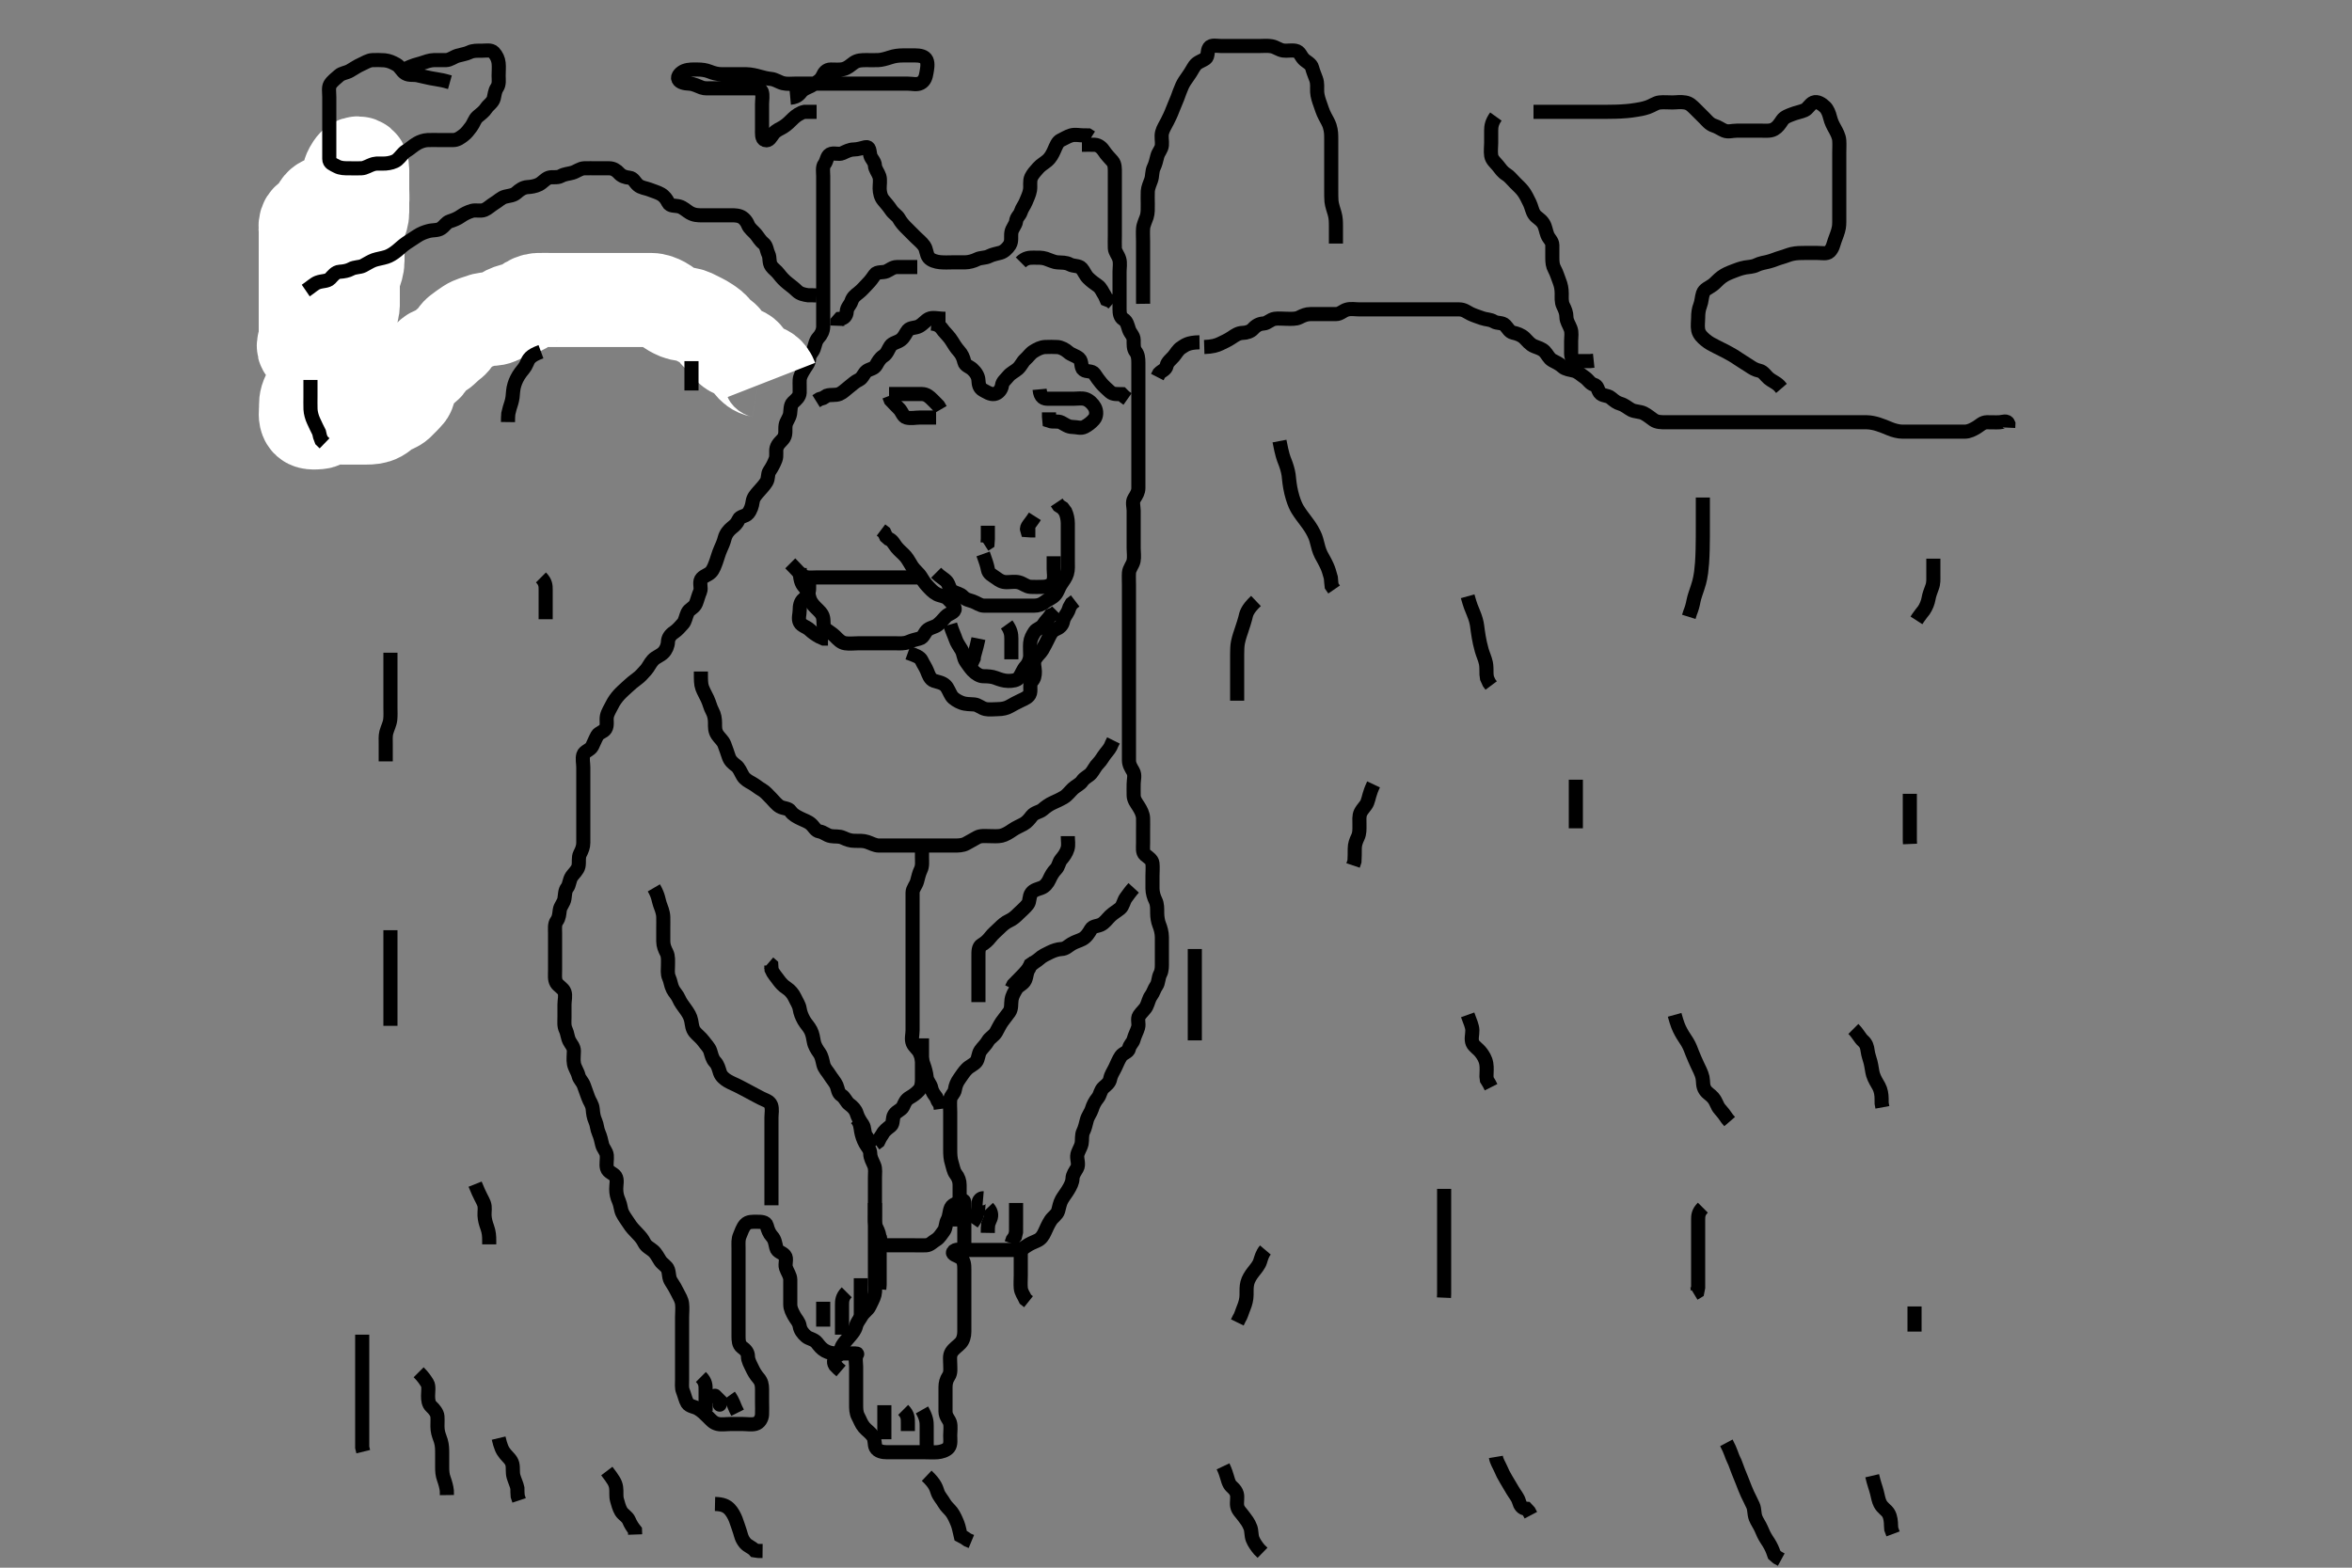 <svg width="500" height="333.333" xmlns="http://www.w3.org/2000/svg" xmlns:svg="http://www.w3.org/2000/svg" xmlns:xlink="http://www.w3.org/1999/xlink">
 <rect width="100%" height="100%" fill="#808080" stroke="none"/>
 <!-- Created with SVG-edit - http://svg-edit.googlecode.com/ -->
 <g display="inline" class="layer">
  <title>Layer 1</title>
  <path t="0,284,284,348,412,540,540,628,628,692,900,924,988,988,1020,1052,1116,1140,1164,1204,1228,1268,1316,1348,1368,1412,1435,1452,1508,1558,1570,1570,1692,1716,1724,1796,1820,1820,1860,1876,1892,1916,1948,2092,2092,2196,2196,2228,2268,2324,2356,2367,2384,2404,2428,2468,2492,2532,2572,2628,2650,2667,2716,2740,2740,2796,2804,2828,2868,2892,2916,2948,2972,2972,3044,3068,3084,3116,3124,3140,3164,3183,3183,3200,3228,3249,3252,3324,3333,3356,3372,3372,3384,3428,3436,3460,3460,3468,3508,3540,3564,3596,3628,3628,3660,3660,3684,3700,3740,3756,3772,3804,3820,3844,3892,3908,3924,3949,3974,3988,4028,4028,4048,4068,4116,4156,4180,4204,4220,4276,4276,4284,4300,4340,4364,4388,4420,4431,4468,4468,4532,4596,4596,4644,4684,4684,4708,4732,4732,4772,4860,4860,4900,4948,4948,4988,4988,4998,5060,5148,5180,5180,5228,5268,5268,5292,5292,5316,5348,5412,5452,5484,5516,5540,5541,5588,5612,5644,5676,5697,5700,5780,5820,5820,5844,5844,5876,5908,5908,5948,5964,6004,6004,6020,6052,6068,6079,6124,6124,6124,6143,6160,6212,6236,6268,6284,6284,6300,6348,6364,6388,6412,6428,6436,6468,6515,6526,6548,6564,6588,6588,6604,6643,6676,6676,6700,6740,6748,6788,6828,6868,6878,6916,6940,6940,6962,6988,7012,7036,7036,7060,7084,7116,7164,7180,7260,7292,7348,7348,7362,7362,7378,7420,7470,7490,7490,7508,7556,7556,7588,7607,7628,7628,7652,7668,7692,7716,7716,7748,7780,7812,7844,7884,7924,7964,7964,7996,8036,8084,8084,8156,8204,8236,8284,8284,8316,8356,8378,8428,8442,8442,8476,8500,8572,8572,8612,8625,8684,8756,9836,10220,10364,10364,10732,10732,10812,12796,13092,13540,13540,14108,14228,14340,14388,14388,14548,14548,14660,14732,14732,14780,14916,15700,15700,15884,15884,15956,15996,16052,16084,16084,16156,16324,16324,16462,16462,16516,16548,16548,16596,16644,16716,16716,16812,16812,16868,16989,17061,17062,17089,17128,17174,17174,17244,17300,17300,17484,17588,17588,17644,17644,17676,17700,17756,17764,17788,17811,17924,17924,18116,18356,18396,18820,18900,19332,19468,19468,19479,19564,19660,19660,19740,19860,19860,19924,19996,20076,20156,20844,20844,20868,20868,20972,21164,21276,21276,21436,21436,21484,21780,21804,21828,21900,21948,22020,22028,22084,22084,22172,22236,22276,22300,22325,22380,22380,22436,22458,22458,22500,22557,22605,22605,22625,22659,22724,22748,22780,22796,22796,22812,22823,22851,22870,22888,22892,22915,23012,23012,23036,23043,23075,23148,23174,23180,23324,23436,23457,23588,23644,23644,23700,23740,23852,23852,23908,23908,24004,24044,24116,24396,24396,24716,24716,24908,24908,24964,25052,25052,25100,25140,25204,25221,25222,25276,25340,25372,25403,25419,25451,25483,25484,25507,25523,25539,25555,25587,25603,25604,25619,25772,25812,25812,25820,25838,25900,25920,25947,25971,26044,26044,26092,26148,26170,26244,26268,26276,26276,26299,26307,26316,26380,26428,26428,26429,26454,26454,26483,26484,26523,26547,26548,26628,26684,26684,26708,26723,26763,26771,26788,26811,26819,26833,26850,26852,26867,26915,26947,26996,27044,27070,27070,27116,27140,27153,27195,27196,27228,27228,27229,27236,27251,27252,27283,27323,27355,27356,27371,27382,27403,27435,27436,27452,27475,27476,27476,27515,27516,27547,27548,27579,27580,27627,27628,27667,27707,27708,27715,27716,27735,27748,27749,27771,27782,27799,27827,27851,27875,27876,27931,27955,28003,28004,28027,28028,28084,28156,28156,28228,28348,28348,28380,28515,28516,28564,28676,28701,28702,28772,28772,28804,28884,28948,28972,29004,29028,29060,29085,29108,29108,29135,29163,29195,29219,29260,29260,29291,29313,29316,29331,29347,29348,29364,29404,29419,29435,29459,29467,29491,29492,29548,29567,29619,29636,29651,29667,29684,29699,29713,29755,29779,29780,29796,29819,29843,29868,29907,29931,29979,29980,29995,29996,30020,30043,30051,30083,30084,30099,30115,30155,30183,30199,30212,30229,30229,30236,30276,30307,30331,30355,30363,30395,30420,30420,30436,30468,30492,30511,30516,30528,30547,30571,30572,30595,30596,30627,30667,30668,30691,30715,30728,30756,30779,30803,30804,30828,30836,30852,30883,30884,30900,30939,30965,30980,30981,31019,31020,31036,31036,31052,31075,31099,31100,31123,31187,31188,31228,31284,31308,31340,31365,31365,31396,31396,31427,31428,31443,31492,31514,31528,31529,31547,31560,31564,31636,31664,31665,31692,31740,31740,31772,31798,31799,31814,31815,31827,31843,31844,31907,31930,31932,31946,31947,31963,31987,32010,32043,32084,32084,32099,32110,32171,32197,32212,32226,32243,32260,32276,32284,32285,32331,32332,32347,32371,32372,32403,32431,32446,32460,32460,32499,32500,32510,32531,32532,32547,32571,32595,32621,32643,32644,32659,32684,32700,32710,32726,32742,32763,32787,32819,32827,32843,32844,32891,32956,32956,33020,33046,33047,33063,33091,33116,33126,33147,33158,33164,33187,33188,33196,33292,33312,33371,33404,33424,33441,33458,33458,33460,33483,33508,33532,33571,33595,33635,33643,33644,33659,33683,33707,33724,33755,33756,33787,33844,33883,34108,34140,34161,34164,34188,34188,34211,34251,34278,34452,34452,34492,34510,34531,34540,34556,34595,34596,34619,34644,34644,34683,34707,34708,34739,34740,34771,34789,34789,34827,34828,34843,34907,34908,34909,34927,34927,34996,34996,35051,35052,35084,35084,35116,35116,35143,35144,35236,35237,35284,35284,35324,35356,35356,35380,35381,35412,35452,35508,35526,35527,35596,35652,35716,35717,35742,35779,35812,35828,35843,35844,35867,35891,35907,35923,35937,35979,36035,36036,36060,36076,36115,36137,36137,36155,36172,36259,36283,36284,36331,36358,36359,36395,36403,36500,36508,36572,36612,36641,36667,36804,36996,37028" d="M230,30.783C231,30.783 231.801,30.747 232.7,30.783C233.602,30.819 234.293,31.498 234.7,32.135C235.191,32.904 235.848,33.537 236.479,34.263C237.046,34.913 237,35.883 237,36.783C237,37.583 237,38.483 237,39.383C237,40.283 237,41.183 237,42.083C237,42.983 237,43.883 237,44.783C237,45.617 237,46.488 237,47.383C237,48.283 237,49.183 237,50.083C237,50.983 236.952,51.885 237,52.783C237.043,53.587 237.686,54.206 237.943,55.083C238.196,55.948 238,56.95 238,57.783C238,58.583 238,59.483 238,60.383C238,61.283 238,62.183 238,63.088C238,64.105 238,64.783 238,65.762C238,66.582 238.11,67.453 238.801,67.867C239.596,68.344 239.715,69.231 240.005,70.079C240.283,70.894 240.995,71.394 241,72.283C241.005,73.183 240.927,74.134 241.425,74.758C241.911,75.366 242,76.183 242,77.083C242,77.982 242,78.95 242,79.783C242,80.583 242,81.483 242,82.383C242,83.283 242,84.183 242,85.083C242,85.983 242,86.883 242,87.783C242,88.583 242,89.617 242,90.394C242,91.283 242,92.183 242,93.083C242,93.983 242,94.883 242,95.783C242,96.583 242,97.483 242,98.383C242,99.283 242,100.263 242,101.141C242,101.983 242,102.883 242,103.783C242,104.583 241.629,105.212 241.121,106.005C240.643,106.752 241,107.783 241,108.583C241,109.483 241,110.383 241,111.263C241,112.219 241,113.088 241,113.95C241,114.783 241,115.762 241,116.582C241,117.483 241.165,118.403 240.979,119.283C240.8,120.131 240.061,120.877 240,121.783C239.944,122.615 240,123.488 240,124.383C240,125.283 240,126.183 240,127.083C240,127.983 240,128.883 240,129.783C240,130.583 240,131.483 240,132.383C240,133.262 240,134.141 240,135.083C240,135.983 240,136.883 240,137.783C240,138.583 240,139.483 240,140.383C240,141.283 240,142.183 240,143.083C240,143.982 240,144.836 240,145.783C240,146.583 240,147.419 240,148.436C240,149.131 240,150.158 240,151.105C240,151.783 240,152.762 240,153.783C240,154.583 240,155.426 240,156.353C240,157.135 240,158.158 240,159.105C240,159.783 239.995,160.762 240,161.667C240.005,162.598 240.431,163.221 240.878,164.005C241.35,164.833 241,165.762 241,166.678C241,167.498 240.97,168.193 241.001,169.181C241.03,170.07 241.607,170.776 242.053,171.488C242.537,172.262 242.971,173.082 243,173.983C243.029,174.883 243,175.783 243,176.583C243,177.498 243,178.394 243,179.283C243,180.183 242.818,181.242 243.436,181.758C244.068,182.286 244.912,182.771 244.995,183.541C245.092,184.431 245,185.299 245,186.283C245,187.104 244.987,187.922 245,188.951C245.01,189.804 245.274,190.733 245.647,191.479C246.037,192.257 245.999,193.183 246,194.083C246.001,194.985 246.159,195.953 246.425,196.609C246.708,197.303 246.99,198.262 247,199.262C247.009,200.14 247,200.983 247,201.883C247,202.783 247,203.583 247,204.483C247,205.383 247.053,206.318 246.647,207.083C246.199,207.929 246.322,208.922 245.833,209.617C245.331,210.331 245.195,211.057 244.716,211.699C244.205,212.386 244.137,213.14 243.716,213.983C243.386,214.645 242.689,215.168 242.167,215.95C241.695,216.657 242.196,217.618 241.943,218.483C241.686,219.361 241.237,220.108 241,221.005C240.795,221.781 240.17,222.085 239.999,222.982C239.854,223.74 238.757,223.884 238.285,224.585C237.807,225.295 237.483,226.134 237.084,226.983C236.68,227.844 236.201,228.44 236.011,229.383C235.836,230.246 235.269,230.635 234.611,231.219C233.918,231.834 233.901,232.799 233.389,233.43C232.745,234.225 232.38,234.939 232.084,235.898C231.876,236.571 231.255,237.321 231.036,238.183C230.814,239.056 230.619,239.924 230.284,240.583C229.886,241.367 230.089,242.45 229.943,243.131C229.716,244.188 229.061,244.877 229,245.783C228.946,246.582 229.413,247.607 228.943,248.426C228.548,249.114 228.018,249.784 228,250.583C227.982,251.384 227.565,252.178 227.084,252.982C226.639,253.726 226.129,254.335 225.716,255.069C225.274,255.854 225.192,256.617 224.943,257.483C224.722,258.248 223.793,258.801 223.357,259.483C222.831,260.307 222.473,261.129 222.084,261.983C221.737,262.746 221.297,263.429 220.5,263.783C219.701,264.139 218.805,264.498 218.121,265.005C217.426,265.52 216.851,265.778 215.779,265.783C214.9,265.788 214,265.783 213.2,265.783C212.3,265.783 211.4,265.783 210.5,265.783C209.6,265.783 208.7,265.783 207.799,265.783C206.833,265.783 206.175,265.783 205.167,265.783C204.304,265.783 203.057,265.455 202.621,266.209C202.321,266.729 203.535,266.979 204.139,267.394C204.976,267.97 205,268.983 205,269.883C205,270.783 205,271.541 205,272.436C205,273.299 205,274.283 205,275.266C205,276.073 205,276.951 205,277.804C205,278.762 205,279.536 205,280.436C205,281.299 205.002,282.263 205,283.183C204.998,284.083 204.737,285.003 204.199,285.583C203.623,286.205 202.743,286.758 202.285,287.498C201.811,288.264 202,289.135 202,290.031C202,290.95 202.187,291.868 201.647,292.673C201.187,293.36 201,294.105 201,294.958C201,295.899 201,296.667 201,297.598C201,298.541 200.994,299.493 201,300.135C201.01,301.242 201.728,301.779 201.943,302.493C202.176,303.268 202,304.283 202,305.267C202,305.958 202.187,307.145 201.667,307.783C201.137,308.433 200.028,308.718 199.304,308.779C198.403,308.854 197.436,308.783 196.564,308.783C195.7,308.783 194.8,308.783 193.9,308.783C193,308.783 192.2,308.783 191.3,308.783C190.4,308.783 189.5,308.786 188.6,308.783C187.7,308.781 186.605,308.632 186.167,307.783C185.837,307.145 186.077,306.116 185.564,305.383C185.01,304.593 184.253,304.127 183.704,303.483C183.062,302.73 182.877,302.006 182.425,301.183C181.998,300.403 182,299.488 182,298.562C182,297.617 182,296.783 182,295.95C182,295.088 182,294.183 182,293.263C182,292.298 182,291.573 182,290.584C182,289.804 181.715,288.682 182.221,287.905C182.33,287.738 181.5,287.783 180.6,287.783C179.7,287.783 178.8,287.783 177.9,287.783C177,287.783 176.219,287.666 175.4,287.209C174.627,286.777 174.172,286.157 173.643,285.488C173.057,284.747 171.967,284.659 171.4,284.173C170.657,283.535 170.123,282.791 170.001,281.983C169.865,281.075 169.257,280.575 168.833,279.783C168.433,279.035 168.01,278.284 168,277.394C167.989,276.498 168,275.583 168,274.683C168,273.783 168.018,272.983 168,272.083C167.982,271.183 167.382,270.473 167.085,269.583C166.799,268.726 167.377,267.603 166.833,266.95C166.259,266.26 165.25,266.238 165.021,265.283C164.81,264.408 164.733,263.569 164.121,262.905C163.516,262.247 163.226,261.456 162.999,260.585C162.79,259.787 161.8,259.783 160.9,259.783C160,259.783 159.05,259.699 158.436,260.394C157.847,261.061 157.607,261.927 157.284,262.669C156.896,263.56 157.001,264.299 157,265.373C156.999,266.283 157,267.194 157,268.105C157,268.783 157,269.899 157,270.667C157,271.609 157,272.299 157,273.409C157,274.267 157,275.131 157,276.026C157,276.983 157,277.883 157,278.783C157,279.583 157,280.483 157,281.383C157,282.283 156.999,283.183 157,284.083C157.001,284.983 157.035,285.921 157.704,286.426C158.455,286.993 158.987,287.488 159,288.383C159.013,289.283 159.477,290.014 159.879,290.883C160.185,291.545 160.643,292.353 161.199,292.983C161.874,293.749 161.998,294.483 162,295.383C162.002,296.283 162,297.183 162,298.173C162,299.069 162.048,299.885 162,300.783C161.957,301.587 161.456,302.525 160.6,302.747C159.728,302.974 158.8,302.783 157.9,302.783C157,302.783 156.2,302.783 155.3,302.783C154.4,302.783 153.412,302.969 152.553,302.762C151.609,302.534 151.167,301.93 150.484,301.266C149.877,300.676 149.283,300.031 148.347,299.488C147.676,299.098 146.547,299.026 146.121,298.34C145.722,297.698 145.513,296.611 145.167,295.783C144.889,295.121 145,294.183 145,293.283C145,292.383 145,291.483 145,290.583C145,289.683 145,288.783 145,287.836C145,287.079 145,286.183 145,285.283C145,284.383 145,283.483 145,282.583C145,281.683 145,280.783 145,279.983C145,279.083 145.119,278.176 145,277.219C144.888,276.32 144.482,275.74 144,274.783C143.602,273.993 143.2,273.269 142.704,272.541C142.121,271.683 142.319,270.933 142,269.95C141.77,269.242 140.798,268.762 140.357,268.083C139.842,267.291 139.499,266.517 138.833,265.95C138.15,265.368 137.378,265.069 136.979,264.263C136.578,263.451 136.146,262.951 135.483,262.267C134.765,261.528 134.18,260.913 133.7,260.131C133.281,259.447 132.682,258.735 132.285,257.899C131.941,257.174 131.945,256.255 131.575,255.409C131.154,254.447 131.01,253.783 131,252.805C130.99,251.899 131.312,250.838 130.833,250.117C130.414,249.484 129.259,249.24 129.036,248.383C128.809,247.512 129.082,246.58 129,245.683C128.916,244.772 128.182,244.196 128,243.347C127.818,242.503 127.611,241.638 127.284,240.898C126.89,240.006 126.945,239.255 126.575,238.409C126.154,237.447 126.089,236.779 126,235.805C125.905,234.774 125.329,234.222 125.021,233.304C124.743,232.475 124.475,231.772 124.121,230.805C123.811,229.958 123.163,229.451 123,228.762C122.774,227.806 122.19,227.134 122.011,226.183C121.844,225.299 122.001,224.383 122,223.483C121.999,222.585 121.392,222.045 121.036,221.347C120.643,220.577 120.614,219.645 120.284,218.983C119.863,218.14 120,217.183 120,216.283C120,215.373 120,214.462 120,213.609C120,212.669 120.293,211.733 120,210.905C119.724,210.125 118.679,209.67 118.285,208.983C117.865,208.25 118,207.283 118,206.383C118,205.483 118,204.583 118,203.683C118,202.783 118,201.983 118,201.083C118,200.141 118,199.262 118,198.383C118,197.483 117.863,196.502 118.353,195.836C118.856,195.152 118.884,194.375 119.004,193.483C119.116,192.662 119.852,192.015 119.996,191.083C120.133,190.194 120.089,189.366 120.575,188.758C121.073,188.133 121.003,187.103 121.568,186.299C121.955,185.749 122.81,184.994 122.979,184.194C123.166,183.303 122.905,182.339 123.284,181.583C123.72,180.716 123.998,180.083 124,179.183C124.002,178.219 124,177.347 124,176.483C124,175.583 124,174.683 124,173.783C124,172.983 124,172.083 124,171.183C124,170.283 124,169.383 124,168.483C124,167.585 124,166.617 124,165.783C124,164.983 124,164.083 124,163.183C124,162.283 123.752,161.347 124.004,160.488C124.231,159.716 125.446,159.523 125.879,158.683C126.213,158.035 126.532,157.161 126.964,156.394C127.323,155.758 128.337,155.606 128.715,154.982C129.202,154.176 128.835,153.164 129.021,152.283C129.2,151.436 129.753,150.633 130.167,149.783C130.484,149.131 131.041,148.344 131.575,147.758C132.157,147.119 132.785,146.583 133.432,145.983C134.072,145.39 134.676,144.864 135.4,144.347C136.186,143.787 136.626,143.208 137.3,142.479C137.82,141.916 138.176,141.04 138.8,140.353C139.398,139.694 140.324,139.451 141,138.783C141.586,138.204 141.971,137.304 142,136.45C142.028,135.634 142.505,134.965 143.296,134.431C144.027,133.937 144.559,133.298 145.199,132.582C145.673,132.051 145.789,131.072 146.169,130.267C146.555,129.451 147.577,129.254 147.958,128.283C148.288,127.444 148.453,126.676 148.833,125.783C149.154,125.032 148.629,123.982 149.036,123.219C149.426,122.489 150.52,122.282 151.1,121.683C151.663,121.102 151.982,120.133 152.284,119.299C152.539,118.595 152.789,117.622 153.167,116.783C153.477,116.094 153.843,115.285 154.053,114.436C154.28,113.518 154.937,112.712 155.564,112.219C156.227,111.699 156.68,111.283 157.009,110.488C157.329,109.716 158.431,109.872 159.015,109.173C159.585,108.49 159.875,107.579 160,106.683C160.127,105.777 160.654,105.223 161.296,104.483C161.874,103.817 162.45,103.238 162.915,102.498C163.402,101.721 163.129,100.831 163.575,100.173C164.127,99.356 164.535,98.577 164.878,97.683C165.163,96.942 164.903,95.938 165.085,95.267C165.363,94.248 166.219,93.773 166.643,93.083C167.148,92.262 166.858,91.27 167.011,90.383C167.154,89.549 167.815,88.919 167.964,87.958C168.07,87.275 167.99,86.117 168.568,85.583C169.216,84.985 169.964,84.385 170,83.483C170.036,82.584 169.952,81.682 170,80.783C170.043,79.98 170.537,79.198 171.005,78.431C171.395,77.789 171.989,77.173 172,76.283C172.011,75.394 172.717,74.906 172.989,74.173C173.299,73.338 173.353,72.48 174,71.783C174.56,71.18 174.982,70.373 175,69.462C175.016,68.645 175,67.617 175,66.783C175,65.983 175,65.083 175,64.183C175,63.283 175,62.383 175,61.483C175,60.583 175,59.683 175,58.783C175,57.983 175,57.069 175,56.173C175,55.283 175,54.383 175,53.483C175,52.583 175,51.683 175,50.783C175,49.983 175,49.083 175,48.183C175,47.283 175,46.394 175,45.426C175,44.583 175,43.683 175,42.783C175,41.983 175,41.083 175,40.183C175,39.283 175,38.373 175,37.462C175,36.645 174.785,35.495 175.284,34.867C175.777,34.247 175.745,33.214 176.436,32.819C177.187,32.39 178.257,32.947 179.1,32.562C179.769,32.256 180.6,31.794 181.5,31.783C182.411,31.773 183.288,31.453 183.979,31.304C184.908,31.104 184.805,32.105 185.001,32.982C185.182,33.789 185.966,34.284 186,35.226C186.026,35.933 186.685,36.697 186.943,37.493C187.192,38.263 186.983,39.284 187,40.105C187.018,40.959 187.243,41.932 187.801,42.582C188.36,43.231 188.981,43.962 189.4,44.598C189.974,45.468 190.704,45.787 191.072,46.43C191.555,47.275 192.016,47.788 192.517,48.299C193.367,49.166 193.884,49.667 194.653,50.436C195.175,50.958 195.932,51.536 196.458,52.283C196.989,53.038 196.891,54.064 197.443,54.762C197.919,55.364 198.993,55.668 199.789,55.747C200.829,55.851 201.625,55.783 202.484,55.783C203.347,55.783 204.247,55.795 205.167,55.783C206,55.773 206.95,55.509 207.696,55.136C208.474,54.747 209.445,54.879 210.2,54.499C211.067,54.064 211.833,53.976 212.7,53.726C213.465,53.506 214.219,52.773 214.643,52.083C215.148,51.262 214.858,50.27 215.011,49.383C215.154,48.55 215.912,47.797 215.995,47.083C216.105,46.147 216.752,45.83 216.995,45.079C217.286,44.184 217.754,43.715 218.084,42.897C218.388,42.144 218.822,41.291 218.964,40.419C219.115,39.495 218.836,38.526 219.221,37.683C219.527,37.014 220.137,36.342 220.716,35.699C221.301,35.05 222.033,34.659 222.6,34.173C223.343,33.535 223.737,32.746 224.084,31.983C224.473,31.129 224.79,30.139 225.521,29.804C226.311,29.442 226.937,29.009 227.704,28.788C228.565,28.54 229.479,28.783 230.357,28.783L231.296,28.788L231.975,29.219" id="svg_1" stroke-width="3" stroke="#000" fill="none"/>
  <path t="39742,39883,39940,39972,39988,40020,40051,40067,40091,40092,40111,40115,40188,40188,40260,40260,40284,40284,40300,40332,40356,40356,40372,40372,40395,40403,40419,40428,40445,40451,40467,40478,40494,40511,40556,40556,40564,40588,40611,40619,40635,40651,40675,40714,40716,40764,40788,40788,40804,40844,40844,40852,40852,40884,40940,40963,40980,40980,41012,41044,41044,41068,41068,41092,41100,41101,41114,41130,41364,41364,41412,41460" d="M204,260.783C204,259.083 204,258.183 204,257.283C204,256.383 204,255.394 204,254.498C204,253.683 204,252.783 204,251.983C204,251.083 203.738,250.359 203.167,249.617C202.702,249.013 202.605,248.142 202.353,247.379C202.03,246.401 202.002,245.441 202,244.545C201.998,243.617 202,242.683 202,241.898C202,240.958 202,240.267 202,239.194C202,238.283 202,237.383 202,236.483C202,235.583 201.911,234.679 202,233.783C202.084,232.938 202.859,232.559 203,231.683C203.146,230.78 203.424,230.093 204,229.304C204.468,228.664 204.881,227.944 205.521,227.304C206.161,226.664 206.994,226.375 207.5,225.783C208.009,225.189 207.924,224.117 208.436,223.383C208.907,222.708 209.596,222.116 210.021,221.347C210.402,220.659 211.306,220.259 211.757,219.462C212.18,218.716 212.535,217.936 213,217.262C213.487,216.557 214.095,215.86 214.564,215.183C215.079,214.441 214.908,213.453 215.036,212.609C215.181,211.649 215.608,211.018 216.042,210.262C216.47,209.517 217.552,209.249 217.928,208.383C218.288,207.555 218.221,206.683 218.716,205.983L219.053,205.141L219.833,204.617" id="svg_2" stroke-width="3" stroke="#000" fill="none"/>
  <path t="43349,43507,43516,43532,43556,43576,43593,43593,43612,43628,43643,43675,43692,43692,43715,43731,43740,43763,43787,43811,43843,43868,43868,43916,43940,43956,43987,43995,44011,44059,44084,44084,44124,44172,44192,44220,44300,44340,44396,44460,44460,44508,44564,44588,44608,44651,44764,44828,44860,44908,44932,44932,44956,44956,44975,44975,45012,45024,45068,45068,45140,45148,45204,45252,45300,45308,45325" d="M196,178.783C196,180.583 196,181.483 196,182.383C196,183.183 196.137,184.14 195.716,184.983C195.386,185.645 195.188,186.511 194.964,187.383C194.745,188.236 194,188.95 194,189.783C194,190.583 194,191.483 194,192.383C194,193.283 194,194.183 194,195.083C194,195.983 194,196.883 194,197.783C194,198.583 194,199.617 194,200.394C194,201.283 194,202.183 194,203.083C194,203.983 194,204.883 194,205.783C194,206.583 194,207.483 194,208.383C194,209.283 194,210.262 194,211.141C194,211.983 194,212.883 194,213.783C194,214.583 194,215.483 194,216.383C194,217.283 194,218.183 194,219.083C194,219.983 193.682,220.953 194.036,221.809C194.36,222.591 195.142,223.083 195.479,223.783C195.938,224.736 196.017,225.549 196.353,226.436C196.62,227.142 196.894,228.153 197,229.079C197.101,229.96 197.799,230.444 197.989,231.383C198.164,232.245 198.647,232.779 199.021,233.304L199.353,234.083L199.878,234.883L200,235.783" id="svg_3" stroke-width="3" stroke="#000" fill="none"/>
  <path t="45757,45940,45964,46004,46036,46044,46084,46108,46108,46132,46171,46188,46195,46219,46259,46260,46270,46286,46307,46323,46336,46364,46412,46484,46484,46508,46532,46564,46652,46676,46764" d="M196,220.783C196,222.394 196,223.283 196,224.183C196,225.083 196,225.983 196,226.883C196,227.783 196,228.583 196,229.483C196,230.383 195.881,231.259 195.353,231.836C194.719,232.527 194.028,232.995 193.4,233.358C192.554,233.847 192.344,234.474 191.979,235.262C191.623,236.033 190.63,236.212 190.121,237.005C189.642,237.751 189.945,238.893 189.389,239.347C188.636,239.962 187.975,240.394 187.575,241.183L187.121,241.883L186.716,242.699L186.036,243.209" id="svg_4" stroke-width="3" stroke="#000" fill="none"/>
  <path t="47012,47532,47724,47748,47772,47876,47876,47916,47916,47996,47996,48036,48054,48076,48116,48136,48153,48172,48196,48196,48220,48220,48236,48236,48260,48276,48300,48300,48319,48319,48340,48340,48356,48356,48367,48371,48383,48403,48435,48459,48492,48493,48522,48556,48612,48612,48637,48692,48741,48741,48785,48785,48828,48868" d="M186,243.783C185,242.783 184.554,242.236 184.085,241.498C183.646,240.807 183.832,239.784 183.389,239.147C182.8,238.3 182.38,237.628 182.084,236.669C181.876,235.996 181.309,235.352 180.521,234.783C179.924,234.352 179.604,233.335 178.9,232.905C178.123,232.429 178.156,231.534 177.833,230.783C177.527,230.071 176.811,229.293 176.4,228.609C175.913,227.797 175.25,227.258 175.021,226.283C174.814,225.407 174.69,224.6 174.199,223.898C173.678,223.153 173.159,222.383 173,221.45C172.885,220.772 172.733,219.83 172.353,219.088C171.921,218.245 171.311,217.685 170.916,216.982C170.456,216.165 170.134,215.373 169.995,214.483C169.868,213.664 169.347,212.957 168.947,212.083C168.615,211.358 167.979,210.581 167.3,210.141C166.508,209.626 166.001,209.096 165.432,208.299C165.041,207.752 164.333,206.95 164.021,206.194L163.964,205.219L163.389,204.722" id="svg_5" stroke-width="3" stroke="#000" fill="none"/>
  <path t="50102,50236,50260,50260,50292,50292,50316,50332,50348,50356,50371,50387,50397,50397,50413,50431,50459,50500,50524,50534,50550,50612,50612,50633,50660,50668,50692,50717,50733,50733,50750,50780,50801,50844,50964,51020,51020,51068,51068,51108,51108,51332,51332" d="M182,237.783C182.979,238.804 182.906,239.775 183.057,240.536C183.241,241.465 183.469,242.207 183.975,243.137C184.373,243.868 184.989,244.394 185,245.283C185.011,246.183 185.453,246.891 185.833,247.783C186.154,248.535 186,249.483 186,250.383C186,251.283 186,252.183 186,253.083C186,253.982 186,254.867 186,255.783C186,256.583 186,257.483 186,258.383C186,259.283 185.905,260.228 186.284,260.983C186.72,261.851 186.999,262.583 187,263.483C187.001,264.383 187,265.263 187,266.14C187,267.088 187,267.95 187,268.783C187,269.762 187,270.536 187,271.44L187,272.188L186.999,273.179L186.915,274.127" id="svg_6" stroke-width="3" stroke="#000" fill="none"/>
  <path t="51677,51748,51756,51766,51788,51814,51814,51832,51845,51875,51907,51940,51972,52012,52031,52048,52084,52095,52111,52111,52128,52128,52132,52147,52179,52179,52203,52235,52300,52452,52452,52484,52484,52516,52532,52563,52611,52634,52651,52749,52773,52773,52845,52933,52933" d="M186,255.783C186,257.583 186,258.483 186,259.383C186,260.194 186,261.105 186,261.958C186,262.898 186,263.883 186,264.783C186,265.617 186,266.394 186,267.383C186,268.283 186,269.183 186,270.083C186,270.983 186,271.883 186,272.783C186,273.541 186.12,274.457 185.915,275.299C185.7,276.177 185.204,276.929 184.833,277.783C184.536,278.468 183.604,279.016 183.167,279.783C182.722,280.563 182.188,281.122 181.975,281.969C181.739,282.904 181.237,283.426 180.611,284.183C180.067,284.842 179.452,285.453 179.057,286.14C178.589,286.956 178.806,287.825 178.149,288.219C177.299,288.73 177.088,289.583 177.521,290.283L178.2,290.982L178.8,291.498" id="svg_7" stroke-width="3" stroke="#000" fill="none"/>
  <path t="54509,54708,54727,54727,54748,54764,54778,54804,54812,54827,54860,54884,54916,54928,54996,55084,55084,55094,55124,55143,55180,55268,55316,55356,55377,55377,55444,55468,55580,55612,55627,55628,55628,55643,55657,55675,55675,55684,55684,55700,55724,55748" d="M187,262.783C187.167,264.617 188,264.783 188.8,264.783C189.7,264.783 190.6,264.783 191.5,264.783C192.4,264.783 193.3,264.783 194.2,264.783C195.1,264.783 196.001,264.828 196.879,264.783C197.719,264.741 198.23,264.077 199,263.617C199.719,263.187 200.112,262.41 200.647,261.731C201.105,261.151 200.998,260.164 201.425,259.383C201.876,258.561 201.777,257.611 202.167,256.783C202.524,256.025 203.568,255.907 204.296,255.431C205.083,254.915 205,255.585 205,256.419C205,257.436 205,258.131 205,259.147C205,260.088 205,260.95 205,261.783C205,262.762 205,263.582 205,264.483L205,265.347L205,266.304" id="svg_8" stroke-width="3" stroke="#000" fill="none"/>
  <path t="57341,57516,57548,57558,57564,57564,57588,57588,57611" d="M209,254.783C208.575,254.747 208,255.141 208,255.983C208,256.884 207.915,257.669 207.564,258.609L207.199,259.299L206.611,260.147" id="svg_9" stroke-width="3" stroke="#000" fill="none"/>
  <path t="58317,58540,58540,58620" d="M211,258.783" id="svg_10" stroke-width="3" stroke="#000" fill="none"/>
  <path t="59221,59403,59448,59455,59455,59455,59475,59499,59500,59692" d="M216,255.783C216,257.583 216,258.455 216,259.326C216,260.034 216,261.015 215.995,261.969L215.779,262.883L215.284,263.583L215.011,264.383" id="svg_11" stroke-width="3" stroke="#000" fill="none"/>
  <path t="60469,60683,60716,60716,60788,60788,61012" d="M210,256.783C210.958,257.804 210.779,258.762 210.425,259.409L210.085,260.267L210.005,261.131L209.989,262.147" id="svg_12" stroke-width="3" stroke="#000" fill="none"/>
  <path t="62629,62771,62812,62884,62940,63068,63108" d="M175,276.783C175,277.585 175,278.483 175,279.383L175,280.283L175,281.183L175,282.083" id="svg_13" stroke-width="3" stroke="#000" fill="none"/>
  <path t="63749,63924,63948,64044" d="M181,274.783" id="svg_14" stroke-width="3" stroke="#000" fill="none"/>
  <path t="65477,65555,65564,65580,65596,65612,65612,65636,65652,65676,65684" d="M180,274.783C179,275.783 179,276.662 179,277.488C179,278.304 179,279.267 179,280.131C179,281.026 179,281.983 179,282.883L179,283.783" id="svg_15" stroke-width="3" stroke="#000" fill="none"/>
  <path t="66935,67083,67083,67093,67124,67132,67143,67148" d="M183,271.783C183,274.573 183,275.298 183,276.337C183,277.219 183,278.083 183,278.983L183,279.883" id="svg_16" stroke-width="3" stroke="#000" fill="none"/>
  <path t="69116,69228,69228,69239,69239,69256,69256,69307" d="M188,298.783C188,300.619 188,301.385 188,302.383C188,303.183 188,304.182 188,305.126L188,306.026" id="svg_17" stroke-width="3" stroke="#000" fill="none"/>
  <path t="70036,70187,70187,70244,70268,70288" d="M192,299.783C193,300.783 193,301.583 193,302.483L193,303.383L193,304.283" id="svg_18" stroke-width="3" stroke="#000" fill="none"/>
  <path t="71109,71196,71220,71220,71237,71237,71259,71267,71268" d="M196,299.783C196.995,301.541 197,302.44 197,303.188C197,304.182 197,304.947 197,306.031L197,306.95L197.021,307.763" id="svg_19" stroke-width="3" stroke="#000" fill="none"/>
  <path t="73796,73955,73955,73972,74003,74016,74020,74060,74141" d="M149,292.783C150,293.783 150,294.583 150,295.483C150,296.383 150,297.283 150,298.173L150,299.069L150,299.983" id="svg_20" stroke-width="3" stroke="#000" fill="none"/>
  <polyline timestamps="74757,74915,74932" startTime="1502479024967" id="svg_21" points="152,296.783 153,297.783 153,298.662 " stroke-linecap="round" stroke-width="3" stroke="#000" fill="none"/>
  <path t="75693,76180,76208,76293,76293" d="M155,296.783C155.878,298.005 156.036,298.845 156.436,299.655L156.801,300.386" id="svg_22" stroke-width="3" stroke="#000" fill="none"/>
  <path t="79572,79675,79691,79708,79708,79731,79731,79739,79739,79747,79763,79779,79779,79788,79788,79795,79811,79811,79835,79857,79857,79875,79891,79892,79900,79939,79963,79974,79992,79996,79996,80008,80035,80059,80059,80061,80074,80100,80108,80108,80125,80132,80142,80148,80164,80179,80179,80188,80205,80211,80221,80238,80243,80243,80259,80271,80271,80288,80291,80291,80305,80323,80347,80387,80388,80412,80427,80451,80475,80491,80523,80539,80547,80571,80595,80595,80611,80651,80708,80724,80732,80764,80774,80791,80791,80806,80811,80821,80837,80860,80860,80873,80875,80899,80907,80932,80932,80939,80939,80963,80995,80995,81019,81027,81043,81067,81087,81115,81115,81139,81147,81147,81163,81187,81203,81203,81235,81253,81254,81270,81299,81331,81364,81411,81460,81460,81491,81515,81516,81540,81555,81628,81708,81708" d="M149,142.783C149,144.583 148.979,145.438 149.285,146.269C149.561,147.014 150.116,147.976 150.389,148.573C150.862,149.604 150.989,150.392 151.425,151.183C151.878,152.005 151.996,152.884 152,153.669C152.005,154.609 151.935,155.383 152.521,156.262C152.991,156.969 153.694,157.463 154,158.304C154.343,159.248 154.609,159.946 154.916,160.898C155.199,161.774 155.793,162.276 156.479,162.783C157.138,163.27 157.433,164.179 157.916,164.982C158.364,165.727 159.152,166.144 159.8,166.499C160.596,166.936 161.216,167.513 162,167.95C162.652,168.314 163.296,169.079 163.947,169.731C164.521,170.304 165.108,171.114 165.8,171.498C166.624,171.955 167.594,171.799 168.053,172.488C168.554,173.241 169.347,173.62 170.1,174.005C170.863,174.395 171.722,174.631 172.389,175.219C173.084,175.833 173.365,176.655 174.2,176.785C175.115,176.927 175.656,177.592 176.636,177.773C177.47,177.926 178.391,177.732 179.243,178.136C180.053,178.52 180.8,178.783 181.7,178.783C182.6,178.784 183.54,178.74 184.321,179.005C185.165,179.29 186.015,179.778 186.801,179.783C187.7,179.789 188.6,179.783 189.5,179.783C190.4,179.783 191.3,179.783 192.2,179.783C193.1,179.783 194,179.783 194.8,179.783C195.7,179.783 196.643,179.783 197.521,179.783C198.4,179.783 199.3,179.783 200.2,179.783C201.1,179.783 202,179.783 202.8,179.783C203.7,179.783 204.62,179.786 205.4,179.358C206.223,178.907 207.025,178.451 207.715,178.067C208.461,177.651 209.4,177.783 210.3,177.783C211.2,177.783 212.115,177.874 212.885,177.698C213.679,177.517 214.521,176.989 215.243,176.488C216.005,175.958 216.781,175.666 217.6,175.209C218.372,174.777 218.828,174.157 219.357,173.488C219.943,172.747 221.032,172.657 221.6,172.173C222.345,171.537 223.034,171.041 223.8,170.699C224.544,170.367 225.373,169.988 226.2,169.498C226.881,169.095 227.485,168.268 228.1,167.684C228.686,167.126 229.592,166.777 230.053,166.079C230.551,165.324 231.454,165.017 231.947,164.426C232.529,163.729 232.801,162.983 233.5,162.283C234.1,161.683 234.438,160.959 235.025,160.219C235.563,159.542 236.053,159.022 236.357,158.131L236.704,157.436" id="svg_23" stroke-width="3" stroke="#000" fill="none"/>
  <path t="83828,84091,84204,84204,84252,84324,84339,84371,84475,84491,84548,84567,84567,84584,84619,84635,84651,84691,84723,84755,84875,84915,84955,84979,85044,85076,85115,85147,85171,85259,85260,85451,85466" d="M168,119.783C169.5,121.283 170.108,122.114 170.8,122.498C171.624,122.955 172.6,122.783 173.5,122.783C174.389,122.783 175.285,122.783 176.2,122.783C177.1,122.783 178,122.783 178.8,122.783C179.7,122.783 180.6,122.783 181.5,122.783C182.4,122.783 183.3,122.783 184.2,122.783C185.1,122.783 185.947,122.783 186.801,122.783C187.7,122.783 188.6,122.783 189.5,122.783C190.4,122.783 191.3,122.783 192.2,122.783C193.1,122.783 194,122.783 194.8,122.783L195.7,122.783L196.564,122.783" id="svg_24" stroke-width="3" stroke="#000" fill="none"/>
  <path t="86204,86515,86572,86660,86660,86764,86764,86803,86804,86827,86859,86860,86963,87020,87059,87130,87204,87236,87236,87248,87248,87340,87372,87404,87444,87464,87481,87532,87572,87612,87631,87648,87667,87699,87711,87711,87788,87788,87819,87843,87932,87971,87979,88019,88099,88128,88132,88132,88195,88267,88859,88956,89036,89100,89171,89203,89268,89268,89372,89372,89459,89499,89572,89620,89620,89645,89716,89716,89739,89740,89763,89764,89868,89878,89988,90068,90068,90158,90179" d="M170,120.783C170.011,123.219 170.357,124.084 171,124.783C171.479,125.304 171.877,126.275 172.025,126.958C172.232,127.911 172.801,128.583 173.4,129.183C174.099,129.884 174.808,130.436 174.989,131.383C175.159,132.267 174.888,133.3 175.521,133.783C176.202,134.304 177,134.784 177.5,135.283C178.2,135.982 178.768,136.634 179.7,136.779C180.589,136.917 181.5,136.783 182.4,136.783C183.3,136.783 184.2,136.783 185.1,136.783C186,136.783 186.801,136.783 187.7,136.783C188.6,136.783 189.5,136.783 190.411,136.783C191.321,136.783 192.222,136.885 193.115,136.499C193.743,136.227 194.621,135.957 195.5,135.762C196.343,135.576 196.543,134.418 197.221,133.905C197.916,133.379 198.739,133.339 199.357,132.836C200.061,132.264 200.42,131.796 201.084,131.069C201.628,130.473 203.053,130.259 202.953,129.394C202.859,128.573 202.11,127.953 201.479,127.304C200.915,126.725 199.805,126.677 199.185,126.347C198.283,125.867 197.776,125.242 197.121,124.562C196.564,123.982 196.144,123.287 195.715,122.583C195.302,121.908 194.455,121.294 193.9,120.462C193.463,119.806 193.035,118.922 192.5,118.304C191.935,117.651 191.239,117.139 190.611,116.383C190.064,115.727 189.779,114.905 188.9,114.562L188.357,114.079L187.975,113.219L187.284,112.699" id="svg_25" stroke-width="3" stroke="#000" fill="none"/>
  <path t="92500,92675,92690,92836,92884,92884,93052,93116,93204,93348,93499,93596,93596,93692,93939,93987,94299,94427,94428,94571,94755,94812,94843,94955,95003,95123,95179,95251,95299,95323,95483,95603,95604,95635,95675,95676,95851,95995,95996,96043,96043,96083,96147,96167,96243,96267,96307,96411,96412,96433,96499,96675,96700,96843,96844,96939,97027,97049" d="M199,121.783C200,122.783 200.724,123.028 201.284,123.701C201.791,124.311 201.812,125.345 202.521,125.742C203.359,126.211 204.138,126.233 204.716,126.867C205.305,127.514 206.041,127.602 206.8,127.869C207.656,128.169 208.357,128.783 209.2,128.783C210.1,128.783 211,128.783 211.8,128.783C212.7,128.783 213.6,128.783 214.5,128.783C215.4,128.783 216.3,128.783 217.2,128.783C218.1,128.783 219.025,128.783 219.801,128.783C220.7,128.783 221.438,128.538 222.167,127.95C222.865,127.386 223.648,127.218 224.296,126.483C224.879,125.821 225.055,124.965 225.521,124.263C226.067,123.439 226.571,122.817 226.833,121.95C227.087,121.11 227,120.183 227,119.283C227,118.383 227,117.483 227,116.583C227,115.683 227,114.783 227,113.983C227,113.083 227.005,112.14 227,111.263C226.995,110.373 226.779,109.462 226.479,108.804L225.9,108.026L225.084,107.499L224.643,106.836" id="svg_26" stroke-width="3" stroke="#000" fill="none"/>
  <path t="97884,98094,98515,98571,98947,98987" d="M220,109.783C218.916,111.498 218.122,112.005 218.353,112.726L219.221,112.783L220.1,112.784" id="svg_27" stroke-width="3" stroke="#000" fill="none"/>
  <path t="99900,100277,100636,100707,100708,101092" d="M210,111.783C210,112.67 210,113.609 210,114.617L209.943,115.422L209.296,115.836" id="svg_28" stroke-width="3" stroke="#000" fill="none"/>
  <path t="101884,102043,102076,102163,102251,102252,102284,102379,102379,102395,102395,102411,102427,102467,102523,102635,102827,102827,102891,102939,103059,103115,103171,103306,103306,103316,103403,103587" d="M209,117.783C209.575,119.383 209.849,120.196 210.005,121.083C210.167,122.011 210.92,122.285 211.715,122.867C212.498,123.442 213.021,123.773 213.978,123.783C214.799,123.792 215.726,123.6 216.6,123.819C217.463,124.036 218.196,124.741 219.084,124.783C219.999,124.827 220.8,124.801 221.7,124.783C222.601,124.765 223.597,124.455 223.915,123.585C224.219,122.749 224,121.783 224,120.983L224,120.083L224,119.183L224,118.283" id="svg_29" stroke-width="3" stroke="#000" fill="none"/>
  <path t="105556,105987,106019,106019,106115,106299,106299,106335,106387,106427,106427,106456,106507" d="M189,83.783C191.625,83.783 192.484,83.783 193.347,83.783C194.247,83.783 195.167,83.775 195.979,83.783C196.979,83.794 197.611,84.394 198.2,84.983L198.8,85.583L199.479,86.283L199.943,87.083" id="svg_30" stroke-width="3" stroke="#000" fill="none"/>
  <path t="107157,107675,107739,107771,107851,107995,108017,108091,108163,108163,108188,108211,108211,108234" d="M199,88.783C197.167,88.783 196.389,88.783 195.5,88.783C194.6,88.783 193.669,89.025 192.704,88.779C191.986,88.595 191.737,87.564 191.199,86.983C190.526,86.258 189.9,85.683 189.357,85.083L189.011,84.183" id="svg_31" stroke-width="3" stroke="#000" fill="none"/>
  <path t="109453,109907,109932,109932,110276,110323,110379,110443,110467,110491,110563,110611,110643,110723,110795,110795,110813,110867,110907,110931,110947,110987,111163,111163,111203,111203,111219,111339,111395,111523,111635,111667,111811" d="M221,82.783C221.167,84.617 222,84.783 222.8,84.783C223.7,84.783 224.6,84.783 225.5,84.783C226.4,84.783 227.3,84.783 228.2,84.783C229.1,84.783 230.015,84.599 230.801,84.869C231.58,85.136 232.331,85.891 232.715,86.583C233.172,87.408 233.146,88.506 232.564,89.173C231.954,89.871 231.327,90.352 230.575,90.747C229.77,91.17 228.958,90.794 228,90.783C227.041,90.773 226.39,90.232 225.643,89.841C224.894,89.449 223.9,89.783 223.085,89.498L223,88.583L223,87.683" id="svg_32" stroke-width="3" stroke="#000" fill="none"/>
  <path t="115444,115731,115784,115803,115859,115907,115931,115931,115947,115948,115957,115987,116027,116039,116056,116083,116107,116123,116155,116195,116195,116219,116259,116273,116299,116339,116355,116355" d="M217,55.783C218,54.783 218.879,54.783 219.704,54.783C220.6,54.783 221.538,54.746 222.321,55.005C223.198,55.294 223.972,55.721 224.799,55.782C225.698,55.848 226.62,55.781 227.4,56.209C228.223,56.659 229.344,56.42 229.915,57.067C230.456,57.681 230.704,58.488 231.3,59.083C232,59.783 232.657,60.252 233.389,60.758C234.063,61.224 234.353,62.083 234.879,62.883L235.221,63.662L236.1,64.005L236.643,64.488" id="svg_33" stroke-width="3" stroke="#000" fill="none"/>
  <path t="118004,118355,118451,118451,118475,118531,118571,118571,118595,118628,118755,118811,118811,118844,118844,118859,118879,118893,118915,118955,118979,119011,119011,119059,119099,119147,119168" d="M195,56.783C192.375,56.783 191.516,56.781 190.653,56.783C189.762,56.786 189.132,57.401 188.431,57.698C187.706,58.004 186.445,57.726 186.011,58.358C185.521,59.071 185,59.783 184.4,60.383C183.8,60.983 183.268,61.661 182.5,62.263C181.851,62.771 181.283,63.183 180.995,64.079C180.752,64.84 180.042,65.326 179.999,66.266C179.961,67.075 179.479,67.742 178.521,67.804L178.011,68.394L177.979,69.263" id="svg_34" stroke-width="3" stroke="#000" fill="none"/>
  <path t="120501,120587,120604,120619,120651,120667,120699,120716,120732,120739,120811,120811,120819,120859,120899,120899,120971,121011,121019,121035,121099,121099,121124,121155,121203,121235,121267,121307,121355,121355,121379,121419,121483,121571,121683,121683,121763,121819,121819,121883" d="M201,67.783C199.3,67.783 198.297,67.385 197.436,67.819C196.737,68.172 196.222,68.907 195.4,69.358C194.62,69.786 193.541,69.602 193.025,70.219C192.497,70.853 192.275,71.673 191.5,72.263C190.762,72.824 189.757,72.884 189.285,73.585C188.807,74.295 188.582,75.2 187.801,75.699C187.069,76.167 186.641,76.936 186.284,77.583C185.809,78.447 184.947,78.414 184.284,78.869C183.62,79.324 183.405,80.378 182.6,80.758C181.716,81.175 181.275,81.672 180.5,82.263C179.766,82.822 179.189,83.455 178.458,83.763C177.59,84.128 176.653,83.841 175.757,84.136L175,84.617L174.2,84.867L173.5,85.304" id="svg_35" stroke-width="3" stroke="#000" fill="none"/>
  <path t="122804,123019,123083,123084,123115,123115,123171,123171,123219,123219,123243,123251,123275,123299,123339,123339,123371,123403,123419,123443,123467,123659,123659,123699,123731,123795,123819,123819,123830,123845,123875,123875,123923,123963,123980,124004,124043,124075,124123,124155,124251,124323,124379,124419,124419,124444,124444,124475,124510,124510,124528,124547,124563,124595,124627,124627,124651,124675,124694,124715,124755,124779,124779,124803,124835,124867,124878,124899,124955" d="M198,68.783C199.833,68.95 200.126,69.815 200.611,70.383C201.25,71.134 201.821,71.655 202.3,72.436C202.719,73.119 203.29,74.035 203.8,74.582C204.466,75.296 204.804,76.103 205.001,76.982C205.17,77.735 206.128,77.972 206.7,78.488C207.427,79.144 207.957,79.979 208,80.836C208.047,81.782 208.208,82.529 209,82.95C209.641,83.291 210.511,83.916 211.4,83.773C212.234,83.638 212.887,82.793 212.999,81.983C213.114,81.146 213.762,80.724 214.4,79.933C214.843,79.383 215.75,78.95 216.353,78.426C217.04,77.829 217.352,76.956 217.947,76.431C218.585,75.867 219.002,75.174 219.704,74.731C220.476,74.244 221.299,73.812 222.2,73.783C223.1,73.755 223.887,73.738 224.825,73.794C225.519,73.835 226.475,74.309 227.1,74.883C227.696,75.431 228.723,75.63 229.389,76.219C230.084,76.834 229.7,78.118 230.333,78.617C230.986,79.13 232.159,78.753 232.647,79.488C233.119,80.197 233.594,80.877 234.11,81.488C234.653,82.131 235.305,82.7 236.015,83.347C236.616,83.895 237.6,83.783 238.479,83.804L239.025,84.358L239.704,84.836" id="svg_36" stroke-width="3" stroke="#000" fill="none"/>
  <path t="130261,130467,130486,130503,130503,130508,130531,130571,130571,130620,130659,130683,130787,130788,130827,130883,130883,130971,130971,131043,131043,131099,131139,131139,131187,131235,131236,131299,131339,131387,131388,131459,131507,131523,131523,131611,131619,131739,131751,131795,131883,131979,132011,132011,132059,132092,132195,132251,132252,132307,132379,132403,132403,132459,134019,134155,134155,134243,134267,134280,134307,134339,134339,134427" d="M193,138.783C194.6,139.358 195.574,139.658 195.947,140.489C196.251,141.163 196.75,141.851 197.084,142.67C197.389,143.419 197.681,144.457 198.6,144.762C199.36,145.014 200.321,145.118 201,145.783C201.495,146.268 201.826,147.258 202.287,147.983C202.656,148.566 203.631,149.143 204.405,149.426C205.372,149.781 206.169,149.691 207.115,149.785C208.011,149.873 208.539,150.543 209.521,150.762C210.302,150.937 211.175,150.783 212.115,150.783C213.1,150.783 213.974,150.576 214.6,150.209C215.372,149.756 216.236,149.321 217,148.95C217.754,148.583 218.741,148.24 218.964,147.383C219.191,146.512 218.784,145.435 219.353,144.84C219.859,144.311 220,143.683 220,142.783C220,141.983 219.589,140.961 220.057,140.141C220.521,139.327 221.215,138.813 221.575,138.183C222.069,137.319 222.462,136.547 222.833,135.783C223.2,135.029 223.579,134.15 224.389,133.819C225.196,133.49 225.824,133.009 225.995,132.083C226.168,131.154 226.716,130.699 227.084,129.897L227.357,129.135L227.801,128.353L228.564,127.769" id="svg_37" stroke-width="3" stroke="#000" fill="none"/>
  <path t="136925,137179,137221,137252,137252,137252,137316,137327,137327,137363,137427,137467,137467,137677,137707,137707,137731,137731,137755,137755,137843,137859,137883,137891,137891,137923,137931,137939,137939,137963,138019,138043,138044,138075,138115,138115,138139,138171,138192,138235,138259,138260,138276,138556,138556" d="M202,132.783C202.425,134.219 202.852,135.004 203.167,135.95C203.391,136.625 203.84,137.274 204.389,138.158C204.868,138.929 204.793,139.873 205.353,140.673C205.827,141.352 206.263,142.003 206.801,142.583C207.454,143.287 208.333,143.783 209.021,143.783C209.979,143.783 210.893,143.844 211.653,144.136C212.527,144.472 213.363,144.766 214.3,144.783C215.2,144.8 216.218,144.669 216.643,144.079C217.212,143.288 217.44,142.387 218.1,141.683C218.567,141.186 218.99,140.284 219,139.383C219.01,138.483 218.918,137.58 219,136.683C219.084,135.772 219.456,135.119 219.979,134.304C220.358,133.714 221.331,133.596 221.833,132.783C222.305,132.02 222.879,131.562 223.357,130.836L224.199,130.498L224.715,129.982" id="svg_38" stroke-width="3" stroke="#000" fill="none"/>
  <path t="139292,139483,139571,139603,139603,139635,139659,139670,139675" d="M214,132.783C214.878,134.005 215,134.883 215,135.783C215,136.583 215,137.483 215,138.383L215,139.283L215,140.183" id="svg_39" stroke-width="3" stroke="#000" fill="none"/>
  <path t="140340,140499,140523,140547,140670,140956" d="M208,135.783C207.5,138.262 207.057,139.083 206.999,139.982L206.647,140.731L206.036,141.219" id="svg_40" stroke-width="3" stroke="#000" fill="none"/>
  <path t="142415,142579,142601,142619,142636,142660,142660,142715,142755,142827,142827,142899,142918,142955,143011,143043,143043,143068,143068,143164,143467" d="M172,121.783C172,123.394 172.005,124.283 172,125.183C171.995,126.083 171.53,126.846 170.851,127.383C170.139,127.946 170,128.883 170,129.783C170,130.583 169.629,131.585 170.036,132.347C170.426,133.078 171.492,133.312 172.1,133.883C172.749,134.492 173.483,134.982 174.139,135.347L175.105,135.779L176.021,135.783" id="svg_41" stroke-width="3" stroke="#000" fill="none"/>
  <path t="151100,151475,151491,151515,151539,151587,151587,151587,151611,151659,151659,151699,151723,151723,151738,151755,151764,151795,151819,151843,151855,151859,151872,151886,151915,151915,151939,151939,151953,151955,151979,151979,152003,152027,152043,152059,152059,152075,152091,152091,152115" d="M241,188.783C240.353,189.488 239.845,190.228 239.353,190.893C238.863,191.556 238.718,192.673 238.139,193.147C237.53,193.646 236.627,194.174 236,194.783C235.391,195.375 234.803,196.249 234,196.617C233.257,196.957 232.315,196.885 231.916,197.585C231.508,198.301 230.966,199.202 230.121,199.662C229.464,200.02 228.606,200.218 227.801,200.699C227.058,201.145 226.553,201.747 225.679,201.783C224.825,201.819 223.926,202.14 223.201,202.499C222.339,202.927 221.608,203.228 220.9,203.883C220.306,204.433 219.394,204.781 218.947,205.488C218.523,206.159 217.9,206.883 217.3,207.483C216.6,208.183 216,208.783 215.436,209.383L215.036,210.183" id="svg_42" stroke-width="3" stroke="#000" fill="none"/>
  <path t="152676,152811,152811,152822,152837,152843,152851,152868,152875,152891,152901,152901,152907,152923,152934,152939,152963,152971,152987,153003,153003,153035,153059,153059,153083,153091,153091,153107,153117,153134,153134,153155,153155,153179,153200,153219,153219,153235,153235,153251,153259,153267,153284,153291,153291,153307,153317,153318,153339,153363,153383" d="M227,177.783C227,178.783 227.196,179.618 226.943,180.483C226.686,181.361 226.111,182.124 225.575,182.758C225.072,183.351 225.053,184.23 224.479,184.804C223.863,185.421 223.439,186.168 223.053,187.022C222.716,187.766 222.123,188.5 221.389,188.773C220.575,189.075 219.761,189.233 219.284,189.867C218.708,190.634 218.987,191.634 218.479,192.283C217.879,193.052 217.2,193.583 216.6,194.183C215.9,194.883 215.3,195.426 214.5,195.783C213.7,196.141 213,196.783 212.4,197.383C211.8,197.983 211.114,198.509 210.521,199.283C209.958,200.018 209.355,200.516 208.705,200.893C207.977,201.316 208.001,202.301 208,203.262C207.999,204.183 208,205.083 208,205.983C208,206.883 208,207.669 208,208.609C208,209.617 208,210.422 208,211.304L208,212.183L208,213.083" id="svg_43" stroke-width="3" stroke="#000" fill="none"/>
  <path t="155580,155755,155794,155811,155811,155833,155851,155851,155867,155867,155880,155907,155939,155955,155987,155987,156011,156043,156051,156091,156116,156147,156147,156171,156195,156203,156219,156259,156259,156282,156283,156299,156299,156316,156339,156339,156403,156403,156459,156459,156515,156539,156549,156579,156627,156651,156651,156699,156699,156739,156819,156843,156899,156963,157011,157011,157091,157195,157219,157267,157267,157299,157507,157515,157539,157556,157556,157566,157572,157595,157603,157651,157667,157707,157763,157763,157787,157811,157851,157867,157883,157899,157931,157931,157943,157944,157971,158003" d="M139,188.783C139.995,190.483 139.988,191.435 140.284,192.267C140.535,192.973 140.957,193.897 141,194.95C141.027,195.608 141,196.617 141,197.479C141,198.383 140.998,199.262 141,200.141C141.002,201.083 141.326,201.82 141.716,202.583C142.101,203.336 142,204.283 142,205.262C142,206.141 141.837,207.04 142.221,207.883C142.577,208.663 142.597,209.488 143.036,210.347C143.392,211.044 143.994,211.567 144.357,212.436C144.657,213.152 145.226,213.88 145.7,214.536C146.332,215.411 146.762,216.099 146.943,217.026C147.127,217.969 147.123,218.704 147.71,219.436C148.151,219.987 149.066,220.69 149.553,221.373C150.079,222.109 150.759,222.725 150.995,223.488C151.26,224.344 151.427,225.192 152,225.783C152.633,226.436 152.788,227.268 153.057,228.078C153.314,228.852 154.044,229.445 154.704,229.836C155.49,230.301 156.353,230.614 157.2,231.067C157.852,231.416 158.7,231.836 159.5,232.283C160.3,232.731 161.045,233.094 161.8,233.499C162.556,233.905 163.598,234.112 163.915,234.983C164.223,235.833 164,236.783 164,237.583C164,238.483 164,239.383 164,240.283C164,241.183 164,242.083 164,242.982C164,243.867 164,244.783 164,245.583C164,246.483 164,247.383 164,248.283C164,249.183 164,250.083 164,250.985C164,251.95 164,252.609 164,253.617L164,254.497L164,255.394L164,256.283" id="svg_44" stroke-width="3" stroke="#000" fill="none"/>
  <path t="161315,161427,161459,161459,161483,161483,161493,161493,161507,161515,161515,161531,161531,161539,161539,161546,161547,161555,161579,161579,161603,161610,161651,161675,161715,161739,161739,161757,161774,161795,161808,161824,161840,161843,161855,161871,161888,161891,161915,161931,161931,161939,161955,161962,161979,161995,162004,162042,162057,162057,162074,162075,162090,162107,162115,162115,162123,162123,162139,162146,162163,162195,162204,162204,162220,162227,162243,162243,162259,162271,162275,162275,162291,162306,162315,162331,162347,162347,162355,162355,162371,162387,162387,162411,162421,162421,162427,162443,162454,162470,162475,162475,162491,162507,162507,162531,162539,162571,162578,162579,162595,162595,162603,162611,162620,162637,162643,162667,162667,162690,162705,162706,162720,162739,162739,162739,162747,162747,162755,162778,162787,162794,162803,162811,162811,162827,162827,162843,162843,162875,162887,162887,162922,162922,162936,162947,162947,162955,162963,162971,162978,162995,162995,163011,163011,163020,163020,163036,163043,163053,163059,163059,163075,163086,163086,163103,163107,163123,163137,163139,163139,163147,163147,163163,163179,163187,163195,163211,163211,163219,163243,163253,163253,163275,163275,163275,163286,163286,163287,163291,163303,163320,163336,163347,163363,163363,163379,163379,163403,163427,163427,163451,163459,163459,163475,163487,163491,163523,163536,163539,163555,163571,163587,163619,163675,163675,164811,164827,164827" d="M256,73.783C257.757,73.726 258.662,73.436 259.405,73.079C260.205,72.694 261.012,72.335 261.833,71.783C262.487,71.344 263.222,70.807 264.167,70.783C265.001,70.763 265.87,70.485 266.364,69.933C267.054,69.162 267.759,68.831 268.648,68.779C269.433,68.732 270.051,67.927 271,67.783C271.791,67.664 272.7,67.783 273.564,67.783C274.436,67.783 275.445,67.879 276.2,67.499C277.067,67.064 277.7,66.786 278.6,66.783C279.5,66.781 280.4,66.783 281.3,66.783C282.2,66.783 283.1,66.784 284,66.783C284.916,66.783 285.441,66.097 286.3,65.841C287.164,65.583 288.1,65.783 289,65.783C289.8,65.783 290.7,65.783 291.6,65.783C292.5,65.783 293.4,65.783 294.3,65.783C295.199,65.783 296.167,65.783 297,65.783C297.8,65.783 298.7,65.783 299.6,65.783C300.5,65.783 301.411,65.783 302.321,65.783C303.175,65.783 304.116,65.783 304.884,65.783C305.815,65.783 306.831,65.783 307.611,65.783C308.521,65.783 309.484,65.782 310.175,65.783C311.238,65.786 311.819,66.331 312.569,66.699C313.282,67.049 314.153,67.324 315.1,67.662C315.956,67.967 316.791,67.883 317.564,68.358C318.277,68.797 319.379,68.537 319.947,69.141C320.569,69.801 320.872,70.551 321.653,70.731C322.505,70.926 323.381,71.201 324.1,71.883C324.715,72.468 325.223,73.24 326.167,73.617C326.937,73.924 327.756,74.134 328.353,74.731C328.912,75.29 329.265,76.215 330,76.617C330.736,77.019 331.48,77.325 332.2,77.982C332.784,78.516 333.727,78.595 334.6,78.819C335.475,79.044 336.179,79.764 336.815,80.183C337.684,80.757 337.998,81.561 338.801,81.782C339.686,82.025 339.555,82.75 340.085,83.498C340.596,84.218 341.744,84.003 342.431,84.585C343.181,85.22 343.73,85.642 344.517,85.867C345.408,86.122 346.144,86.826 346.836,87.173C347.58,87.545 348.67,87.486 349.429,87.867C350.242,88.275 350.875,88.839 351.521,89.283C352.259,89.792 353.2,89.783 354.1,89.783C354.885,89.783 355.836,89.783 356.601,89.783C357.595,89.783 358.515,89.783 359.375,89.783C360.321,89.783 361.139,89.783 362.167,89.783C362.887,89.783 363.825,89.783 364.833,89.783C365.589,89.783 366.5,89.783 367.4,89.783C368.3,89.783 369.201,89.783 370.167,89.783C371,89.783 371.979,89.783 372.753,89.783C373.653,89.783 374.516,89.783 375.479,89.783C376.3,89.783 377.2,89.783 378.1,89.783C378.885,89.783 379.825,89.783 380.833,89.783C381.589,89.783 382.5,89.783 383.4,89.783C384.3,89.783 385.201,89.783 386.167,89.783C387,89.783 387.978,89.783 388.695,89.783C389.6,89.783 390.5,89.783 391.4,89.783C392.305,89.783 393.321,89.783 394.139,89.783C395,89.783 395.862,89.762 396.833,89.783C397.662,89.801 398.547,89.991 399.261,90.219C400.057,90.473 401.078,90.883 401.753,91.173C402.513,91.498 403.589,91.778 404.4,91.783C405.389,91.79 406.285,91.783 407.1,91.783C408,91.783 408.885,91.783 409.825,91.783C410.516,91.783 411.5,91.783 412.484,91.783C413.175,91.783 414.247,91.783 415.167,91.783C415.979,91.783 416.939,91.799 417.704,91.783C418.601,91.765 419.394,91.349 420.199,90.867C420.942,90.422 421.435,89.801 422.4,89.783C423.3,89.767 424.202,89.838 425.1,89.783C425.804,89.74 426.643,89.308 426.953,90.095L426.913,90.933" id="svg_45" stroke-width="3" stroke="#000" fill="none"/>
  <path t="166252,166316,166348,166380,166388,166428,166476,166620,166660,166692,166724,166740,166771,166795" d="M255,72.783C252.447,72.819 251.891,73.453 251.199,73.867C250.403,74.343 250.024,75.172 249.5,75.783C248.946,76.43 248.167,76.95 248,77.783C247.833,78.617 247,78.804 246.425,79.394L246.025,80.173" id="svg_46" stroke-width="3" stroke="#000" fill="none"/>
  <path t="167862,168268,168292,168318,168356,168356,168372,168388,168436,168436,168451,168451,168484,168500,168500,168524,168547,168571,168611,168652,168652,168684,168684,168701,168725,168741,168741,168757,168773,168788,168801,168819,168835,168846,168846,168875,168883,168899,168915,168930,168932,168947,168947,168955,168979,168987,168996,169013,169019,169029,169046,169051,169052,169063,169067,169067,169084,169096,169096,169112,169115,169116,169129,169131,169131,169147,169163,169163,169179,169179,169195,169195,169202,169203,169211,169211,169227,169227,169235,169235,169244,169267,169267,169267,169278,169283,169307,169327,169327,169327,169331,169344,169347,169347,169360,169363,169371,169386,169395,169411,169411,169419,169419,169427,169434,169444,169460,169460,169467,169483,169499,169511,169515,169539,169563,169571,169611,169667,169723,169723,169755,169780,169780,169803,169867,169867,169883,169907,169930,169930,169971,170283,170283,170296,170296,170296,170296,170297,170312,170313,170330,170331,170331,170332,170332,170347,170347,170363,170363,170376,170376,170379,170379,170379,170379,170387,170387,170395,170395,170403,170411,170411,170419,170419,170435,170435,170443,170443,170443,170451,170451,170460,170460,170483,170493,170493,170499,170499,170509,170509,170515,170526,170527,170531,170543,170547,170563,170576,170579,170595,170612,170619,170651,170667,170667,170676,171019,171035,171051,171062,171083,171096,171099,171115,171115,171126,171126,171131,171142,171159,171163,171176,171176,171211,171211,171225,171227,171235,171235,171587,171587,171587,171587,171627,171627,171627,171628,171628,171628,171628,171629,171629,171659,171659,171659,171659,171659,171659,171660,171660,171660,171666,171667,171667,171667,171667,171667,171668,171683,174859,174859,174859,174875,174875,174875,174876,174876,174876,174876,174877,174877,174889,174889,174889,174890,174890,174890,174890,174890,174890,174891,174892,174892,174892,174892,174892,174892,174903,174903,174907,174920,174937,174937,174963,174979,174988,175003,175011,175026,175051,175075,175075,175123,175179,175267,175387,175395,175420,175420,175451,175452,175470,175475,175486,175491,175503,175507,175507,175520,175520,175523,175523,175536,175536,175539,175539,175539,175553,175553,175569,175569,175571,175571,175579,175579,175619,175675,175819,175839,175843,175843,175844,175855,175855,175859,175869,175869,175869,175875,175875,175886,175891,175891,175903,175904,175919,175936,175939" d="M164,80.783C163.389,79.219 162.587,78.935 161.7,78.779C160.771,78.616 160.122,78.05 159.521,77.283C159.011,76.634 158.714,75.707 157.979,75.304C157.07,74.805 156.241,74.825 155.5,74.263C154.724,73.673 154.529,72.838 153.947,72.141C153.454,71.549 152.523,71.261 152.048,70.483C151.559,69.682 150.956,69.319 150.167,68.783C149.386,68.254 148.559,67.899 147.8,67.499C146.942,67.047 146.3,66.796 145.4,66.783C144.5,66.771 143.625,66.317 142.9,65.905C142.108,65.454 141.596,64.936 140.8,64.499C140.152,64.144 139.3,63.786 138.4,63.783C137.5,63.781 136.6,63.783 135.7,63.783C134.8,63.783 133.9,63.783 133.115,63.783C132.185,63.783 131.243,63.783 130.389,63.783C129.5,63.783 128.6,63.783 127.7,63.783C126.8,63.783 125.9,63.783 125,63.783C124.2,63.783 123.243,63.783 122.347,63.783C121.653,63.783 120.625,63.783 119.679,63.783C118.825,63.783 117.885,63.783 117,63.783C116.2,63.783 115.242,63.752 114.347,63.788C113.651,63.816 112.636,64.219 112,64.783C111.364,65.347 110.512,65.683 109.789,65.809C108.796,65.982 107.993,66.257 107.167,66.783C106.474,67.224 105.684,67.713 104.861,67.773C103.836,67.847 103.104,67.845 102.175,68.209C101.477,68.482 100.45,68.719 99.679,69.226C98.945,69.708 98.405,70.098 97.542,70.763C96.935,71.23 96.594,72.236 95.833,72.783C95.215,73.228 94.73,73.729 93.952,74.426C93.339,74.975 92.285,75.039 91.71,75.488C90.966,76.068 91.113,77.302 90.479,77.783C89.798,78.301 88.687,78.37 88.121,79.005C87.658,79.525 87.529,80.591 87.284,81.299C86.958,82.243 87.054,83.231 86.479,83.804C85.862,84.42 85.303,85.081 84.611,85.722C84.002,86.286 83.31,86.44 82.521,86.804C81.75,87.16 81.297,87.839 80.5,88.283C79.701,88.729 78.8,88.783 77.9,88.783C77,88.783 76.2,88.783 75.364,88.783C74.347,88.783 73.653,88.783 72.625,88.783C71.679,88.783 70.812,88.626 69.887,88.785C69.047,88.929 68.563,89.713 67.815,89.773C66.76,89.856 65.695,89.958 65.285,89.271C64.859,88.556 65.037,87.662 65.062,86.763C65.089,85.841 64.945,85.316 65.569,84.009C65.907,83.3 66.884,82.654 67.238,82.126C67.71,81.422 67.68,80.299 68.11,79.498C68.514,78.744 69.592,78.601 69.886,77.721C70.108,77.053 69.947,75.922 70.036,75.097C70.153,74.01 70.338,73.42 70.611,72.459C70.789,71.832 71.093,70.744 71.757,70.097C72.394,69.477 73.34,69.349 73.89,68.479C74.374,67.714 74.523,66.992 74.833,65.95C75.064,65.176 75,64.297 75,63.537C75,62.362 74.999,61.569 75,60.793C75.001,59.753 75.005,59.016 75.353,58.135C75.669,57.333 76,56.422 76,55.462C76,54.783 76,53.805 76,52.899C76,51.958 75.999,51.267 76,50.283C76.001,49.299 75.949,48.393 76.353,47.541C76.736,46.73 77,45.95 77,45.079C77,44.183 77,43.283 77,42.383C77,41.483 77,40.583 77,39.683C77,38.783 77,37.983 77,37.083C77,36.183 77.122,35.062 76.389,34.794C75.574,34.496 75.006,35.411 74.575,36.183C74.118,37.002 74.091,37.899 73.915,38.669C73.734,39.458 73.102,40.106 72.436,40.798C71.849,41.407 71.566,42.457 70.7,42.726C69.837,42.994 69.066,42.891 68.352,43.493C67.658,44.078 67.514,45.061 66.958,45.783C66.499,46.381 65.361,46.491 65.072,47.407C64.851,48.107 65.006,48.684 65.003,49.375C64.993,51.283 65,52.531 65,53.947C65,55.489 65,57.115 65,58.783C65,60.451 65,62.077 65,63.619C65,66.283 65,67.332 65,68.193C65,68.887 65,69.438 65,69.867C65,70.195 65,70.446 65,70.641C65,70.95 65,71.105 65,71.267C65,71.436 65,71.609 65,71.783C65,72.299 64.062,74.008 65,74.101C65.289,74.129 65.088,73.337 65.167,71.783C65.223,70.671 65.285,69.363 65.362,67.906C65.444,66.343 65.536,64.72 65.647,63.083C65.756,61.475 65.831,59.937 66.167,57.283C66.3,56.232 66.46,55.369 66.657,54.684C66.816,54.133 66.997,53.705 67.211,53.407C67.386,53.163 67.595,53 68,52.783C68.197,52.678 68.4,52.584 68.596,52.479C68.79,52.374 69.002,52.294 69.343,52.026C70.176,51.372 70.399,50.41 71.2,49.954C71.996,49.501 73.031,49.94 73.7,49.726C74.564,49.45 74.777,48.457 75.001,47.585C75.207,46.784 75.835,46.267 76.011,45.347C76.163,44.55 76.915,43.796 76.999,42.983C77.091,42.088 77.005,41.183 77,40.283C76.995,39.394 76.312,38.752 76.057,39.498C75.769,40.34 76.004,41.379 76,42.126C75.995,43.137 75.274,43.657 75.011,44.394C74.711,45.231 75,46.194 75,47.105C75,47.783 75,48.901 75,49.593C75,50.551 75.015,51.283 75,52.45C74.99,53.284 74.84,54.119 74.575,55.034C74.358,55.78 74.07,56.635 74.004,57.532C73.938,58.438 73.988,59.241 73.432,60.182C73.064,60.805 72.19,61.572 72.021,62.373C71.834,63.264 71.114,65.07 72,65.07C72.349,65.07 71.968,63.782 72.011,62.983C72.053,62.181 72.373,61.196 72.647,60.441C72.972,59.545 73.169,58.617 73.425,57.947C73.718,57.183 73.88,56.175 74.053,55.441C74.27,54.513 74.833,53.617 75,52.783C75.167,51.95 75.575,51.194 75.964,50.383L76,49.483L76,48.583" id="svg_47" stroke-width="20" stroke="#fff" fill="none"/>
  <path t="180973,181011,181036,181036,181048,181052,181067,181067,181081,181083,181096,181099,181099,181110,181115,181127,181127,181130,181131,181131,181143,181147,181147,181147,181155,181156,181156,181163,181163,181171,181171,181179,181179,181179,181187,181187,181195,181211,181211,181211,181219,181219,181235,181244,181267,181277,181283,181294,181311,181311,181327,181327,181345,181345,181347,181371,181379,181379,181404,181420,181436,181436,181460,181460,181468,181479,181508,181529,181530,181532,181548,181563,181565,181580,181596,181613,181652,181676,181676,181696,181716,181732,181748,181764,181773,181782,181796,181804,181814,181814,181820,181830,181836,181836,181846,181846,181852,181862,181868,181868,181879,181884,181884,181900,181900,181900,181913,181913,181916,181932,181948,181962,181965,181980,181988,182077,182165,182212,182212,182236,182236,182246,182246,182262,182262,182268,182279,182284,182284,182316,182356,182356,182383,182453,182477,182549,182549,182565,182565,182578,182604,182629,182629,182645,182645,182652,182663" d="M65,61.783C66.169,60.982 66.831,60.324 67.517,60.069C68.555,59.683 69.594,59.847 70.2,59.215C70.688,58.706 71.295,57.841 72.2,57.783C73.098,57.726 73.967,57.563 74.6,57.209C75.461,56.727 76.444,56.879 77.203,56.498C77.865,56.165 78.761,55.565 79.5,55.304C80.225,55.049 81.213,54.921 82.167,54.617C82.858,54.396 83.622,53.924 84.4,53.299C85.017,52.804 85.574,52.232 86.399,51.669C87.142,51.161 87.951,50.643 88.661,50.183C89.512,49.633 90.251,49.36 91.052,49.141C92.067,48.862 93.056,49.041 93.757,48.562C94.557,48.016 94.845,47.324 95.603,47.069C96.565,46.744 97.23,46.492 98,45.95C98.604,45.524 99.422,45.097 100.3,44.84C101.166,44.587 102.156,44.97 103,44.617C103.716,44.317 104.325,43.689 105,43.283C105.984,42.692 106.525,42.044 107.4,41.819C108.273,41.595 109.125,41.591 109.8,40.982C110.424,40.42 111.199,39.834 112.167,39.783C112.825,39.749 113.827,39.605 114.589,39.209C115.383,38.796 115.88,38.058 116.647,37.794C117.439,37.522 118.418,37.886 119.238,37.431C120.075,36.966 120.836,36.979 121.7,36.726C122.578,36.469 123.299,35.812 124.2,35.783C125.1,35.755 126,35.783 126.8,35.783C127.7,35.783 128.6,35.778 129.5,35.783C130.389,35.789 131.054,36.23 131.575,36.809C132.149,37.447 132.891,37.704 133.815,37.794C134.677,37.878 134.913,38.736 135.611,39.347C136.287,39.94 137.319,40.012 138,40.283C138.975,40.672 139.795,40.874 140.5,41.283C141.291,41.743 141.731,42.412 142.053,43.078C142.447,43.894 143.509,43.663 144.405,43.898C145.237,44.116 145.961,44.844 146.6,45.215C147.546,45.764 148.343,45.779 149.243,45.783C150.2,45.788 151.1,45.783 152,45.783C152.879,45.783 153.704,45.783 154.6,45.783C155.5,45.783 156.44,45.693 157.321,46.005C158.011,46.249 158.667,46.95 159,47.783C159.333,48.617 160.12,49.138 160.667,49.783C161.182,50.391 161.582,51.175 162.296,51.735C162.984,52.276 162.948,53.178 163.353,54.026C163.739,54.836 163.4,55.775 164,56.617C164.398,57.174 165.053,57.584 165.569,58.267C166.128,59.006 166.773,59.685 167.479,60.242C168.149,60.77 168.805,61.262 169.443,61.883C170.07,62.494 170.978,62.662 171.799,62.782L172.7,62.783L173.6,62.819" id="svg_48" stroke-width="3" stroke="#000" fill="none"/>
  <path t="185188,185290,185307,185315,185323,185331,185339,185339,185347,185347,185356,185356,185363,185363,185373,185373,185379,185395,185395,185406,185406,185423,185423,185439,185456,185456,185459,185475" d="M77,283.783C77,285.583 77,286.483 77,287.383C77,288.283 77,289.088 77,290.105C77,290.783 77,291.762 77,292.593C77,293.551 77,294.283 77,295.45C77,296.263 77,297.104 77,297.922C77,298.87 77,299.846 77,300.543C77,301.64 77,302.398 77,303.267C77,304.131 77,305.158 77,306.105L77,306.783L77,307.762L77.221,308.662" id="svg_49" stroke-width="3" stroke="#000" fill="none"/>
  <path t="185955,185994,186004,186011,186011,186021,186021,186027,186027,186038,186038,186043,186043,186055,186058,186058,186069,186069,186069,186075,186075,186086,186102,186102,186106,186115,186115,186131,186131,186147,186147,186154" d="M89,291.783C90,292.783 90.387,293.413 90.833,294.117C91.221,294.727 91,295.983 91,296.763C91,297.617 91.072,298.523 91.705,299.088C92.26,299.582 92.935,300.43 92.991,301.131C93.073,302.155 92.936,303.11 93.036,303.994C93.149,304.994 93.476,305.567 93.716,306.383C94.004,307.363 93.998,308.126 94,309.137C94.002,310.117 94,310.969 94,311.898C94,312.783 94.031,313.55 94.353,314.44C94.625,315.196 94.915,316.182 94.989,316.947L95.001,317.897" id="svg_50" stroke-width="3" stroke="#000" fill="none"/>
  <path t="186531,186578,186579,186588,186595,186595,186605,186605,186623,186643,186643,186667,186667,186688,186688,186707" d="M106,305.783C106.436,307.609 106.743,308.344 107.4,309.147C107.954,309.824 108.694,310.377 108.915,311.267C109.123,312.109 108.911,313.052 109.167,313.95C109.413,314.813 109.833,315.617 109.989,316.409L110.001,317.267L110.057,318.131L110.357,319.026" id="svg_51" stroke-width="3" stroke="#000" fill="none"/>
  <path t="187039,187090,187090,187102,187106,187118,187122,187122,187135,187138,187151,187163,187163,187170,187178,187186,187202" d="M129,312.783C130.389,314.609 130.835,315.274 130.979,316.263C131.113,317.174 130.922,318.108 131.167,318.95C131.361,319.62 131.606,320.645 132.036,321.358C132.478,322.091 133.369,322.459 133.715,323.301C134.048,324.11 134.5,324.783 134.989,325.394L135.021,326.283" id="svg_52" stroke-width="3" stroke="#000" fill="none"/>
  <path t="187580,187619,187637,187653,187653,187675,187675,187675,187691,187691,187691,187691,187704,187721,187770,187786,187787,187801" d="M152,319.783C153.611,319.819 154.432,320.188 155.1,320.884C155.626,321.431 156.117,322.32 156.4,323.055C156.719,323.885 156.994,324.785 157.3,325.674C157.496,326.243 157.6,327.15 158.4,328.101C158.978,328.787 159.879,329.005 160.443,329.662L161.185,329.773L162.115,329.782" id="svg_53" stroke-width="3" stroke="#000" fill="none"/>
  <path t="188070,188123,188123,188136,188136,188139,188139,188153,188155,188171,188171,188183,188183,188195,188195,188226,188266,188266,188275" d="M197,313.783C198.939,315.619 199.001,316.411 199.357,317.379C199.641,318.152 200.294,318.836 200.715,319.582C201.161,320.374 201.786,320.822 202.3,321.498C202.785,322.136 203.241,323.165 203.564,323.983C203.874,324.768 203.975,325.562 204.221,326.541L205,326.95L205.7,327.431L206.5,327.763" id="svg_54" stroke-width="3" stroke="#000" fill="none"/>
  <path t="188531,188562,188563,188571,188571,188571,188584,188584,188587,188587,188602,188603,188618,188618,188618,188619,188619,188627,188643,188643,188675,188675,188723" d="M260,311.783C260.952,313.789 260.863,314.622 261.443,315.64C261.755,316.189 262.626,316.588 262.928,317.619C263.144,318.357 262.866,319.385 263,320.213C263.145,321.106 263.784,321.585 264.483,322.551C264.826,323.026 265.432,323.716 265.829,324.813C266.097,325.552 265.971,326.441 266.285,327.267C266.556,327.981 267.2,328.898 267.7,329.479L268.4,330.162" id="svg_55" stroke-width="3" stroke="#000" fill="none"/>
  <path t="188987,189034,189034,189043,189059,189059,189059,189059,189068,189068,189075,189075,189091,189091,189107,189118,189147,189187" d="M318,309.783C318.167,310.783 318.674,311.471 318.985,312.205C319.367,313.103 319.707,313.795 320.185,314.569C320.515,315.102 321.098,316.106 321.589,316.937C322.083,317.772 322.661,318.375 322.916,319.266C323.141,320.053 323.521,320.742 324.479,320.804L325.025,321.394L325.436,322.173" id="svg_56" stroke-width="3" stroke="#000" fill="none"/>
  <path t="189404,189443,189451,189451,189459,189467,189467,189467,189483,189483,189483,189491,189491,189491,189491,189500,189500,189507,189516,189516,189523,189523,189523,189533,189533,189538,189539,189547,189547,189554,189564" d="M367,306.783C367.975,308.609 368.16,309.62 368.5,310.263C368.939,311.092 369.155,311.955 369.521,312.825C369.793,313.474 370.2,314.47 370.411,315.03C370.755,315.946 371.16,316.953 371.483,317.663C371.808,318.38 372.182,319.029 372.667,320.117C373.031,320.935 372.875,321.847 373.221,322.762C373.5,323.497 374.106,324.323 374.4,325.034C374.706,325.775 375.093,326.645 375.6,327.398C376.19,328.273 376.564,328.958 376.879,329.762L377.169,330.582L377.851,331.173L378.667,331.617" id="svg_57" stroke-width="3" stroke="#000" fill="none"/>
  <path t="189931,189963,189963,189971,189982,189982,189982,189987,189999,189999,190003,190003,190015,190015,190019" d="M398,313.783C398.425,315.609 398.747,316.291 399,317.304C399.253,318.318 399.362,319.057 399.704,319.721C400.199,320.68 401.07,321.073 401.479,321.804C401.912,322.578 401.995,323.536 402.004,324.436L402.057,325.131L402.436,326.147" id="svg_58" stroke-width="3" stroke="#000" fill="none"/>
  <path t="190443,190531,190555,190555,190587,190587" d="M407,277.783C407,279.609 407,280.617 407,281.409L407,282.436L407,283.131" id="svg_59" stroke-width="3" stroke="#000" fill="none"/>
  <path t="190915,190947,190947,190955,190955,190964,190971,190971,190980,190987,190987,190997,190997,191003,191003,191015,191019,191042,191042,191062,191066,191107" d="M362,256.783C361,257.783 361,258.541 361,259.436C361,260.299 361,261.283 361,262.105C361,262.958 361,263.898 361,264.884C361,265.669 361,266.619 361,267.385C361,268.379 361,269.126 361,270.147C361,271.088 361,271.95 361,272.783L361,273.762L360.833,274.617L360.085,275.069" id="svg_60" stroke-width="3" stroke="#000" fill="none"/>
  <path t="191364,191387,191395,191402,191411,191411,191418,191418,191428,191428,191434,191434,191445,191445,191450,191461,191466,191466,191482,191482,191482,191498,191498,191523,191546,191547" d="M307,252.783C307,254.583 307,255.483 307,256.304C307,257.269 307,257.994 307,258.983C307,259.763 307,260.762 307,261.667C307,262.619 307,263.385 307,264.379C307,265.126 307,266.147 307,266.985C307,267.95 307,268.804 307,269.783C307,270.583 307,271.383 307,272.379C307,273.126 307,274.158 307,275.104L306.964,275.922" id="svg_61" stroke-width="3" stroke="#000" fill="none"/>
  <path t="191820,191843,191851,191851,191867,191867,191867,191879,191880,191883,191883,191883,191897,191897,191915,191915,191931,191939,191939,191963" d="M269,265.783C268.353,266.545 268.118,267.459 267.89,268.188C267.633,269.011 266.964,269.771 266.483,270.383C265.866,271.168 265.376,271.962 265.167,272.783C264.967,273.569 265.001,274.383 265,275.374C264.999,276.213 264.744,277.211 264.425,277.969C264.042,278.881 263.833,279.783 263.425,280.383L263.036,281.183" id="svg_62" stroke-width="3" stroke="#000" fill="none"/>
  <path t="192252,192292,192292,192316,192333,192333,192356,192356,192364,192387,192403,192403,192412,192435" d="M217,265.783C217,266.783 217,267.583 217,268.541C217,269.44 217,270.188 217,271.182C217,271.947 216.922,273.03 217,273.883C217.084,274.795 217.647,275.483 218,276.263L218.647,276.779" id="svg_63" stroke-width="3" stroke="#000" fill="none"/>
  <path t="193084,193107,193115,193131,193131,193147,193147,193163,193163,193171,193171,193171,193181,193181,193187,193194,193194,193194,193211,193211,193242,193242" d="M254,201.783C254,203.583 254,204.419 254,205.269C254,206.188 254,207.183 254,207.983C254,208.983 254,209.783 254,210.783C254,211.583 254,212.383 254,213.379C254,214.126 254,215.169 254,216.117C254,216.789 254,217.533 254,218.641L254,219.531L254,220.431L254,221.214" id="svg_64" stroke-width="3" stroke="#000" fill="none"/>
  <path t="193548,193586,193595,193603,193611,193619,193627,193635,193635,193644,193644,193644,193651,193662,193667,193677,193678,193683,193722" d="M312,215.783C312.575,217.383 312.982,218.183 313,219.083C313.018,219.983 312.678,220.957 313.042,221.804C313.342,222.505 314.224,222.974 314.833,223.783C315.267,224.359 315.779,225.092 315.964,226.147C316.126,227.07 316,227.983 316,228.883L316.085,229.583L316.575,230.383L316.975,231.173" id="svg_65" stroke-width="3" stroke="#000" fill="none"/>
  <path t="193996,194018,194018,194019,194027,194027,194027,194034,194034,194034,194042,194042,194042,194043,194050,194050,194058,194058,194066,194066,194066,194066,194075,194075,194083,194091,194091,194114,194114" d="M356,215.783C356.569,217.835 356.841,218.47 357.352,219.425C357.815,220.293 358.283,220.895 358.695,221.584C359.258,222.524 359.516,223.348 359.757,223.949C360.159,224.953 360.481,225.665 360.815,226.387C361.137,227.087 361.766,228.258 361.928,229.086C362.124,230.088 361.908,230.889 362.5,231.783C362.952,232.467 363.569,232.716 364.148,233.383C364.937,234.294 364.966,235.133 365.611,235.834C366.142,236.412 366.7,237.135 367.2,237.898L367.7,238.479" id="svg_66" stroke-width="3" stroke="#000" fill="none"/>
  <path t="194419,194443,194451,194451,194459,194459,194467,194476,194476,194476,194482,194482,194482,194491,194491,194491,194498,194507,194507,194514,194530" d="M394,218.783C395.021,219.804 395.432,220.774 396,221.262C396.743,221.9 396.925,222.59 397.036,223.455C397.149,224.339 397.446,225.039 397.647,225.835C397.905,226.856 397.965,227.798 398.169,228.467C398.484,229.496 399.023,230.25 399.432,231.014C399.853,231.8 400,232.783 400,233.541L400.011,234.598L400.167,235.45" id="svg_67" stroke-width="3" stroke="#000" fill="none"/>
  <path t="194939,194978,194978,194992,194992,194995,194995,195008,195011,195011,195025" d="M406,168.783C406,171.583 406,172.383 406,173.383C406,174.183 406,175.182 406,175.947C406,176.898 406,177.783 406,178.583L406.036,179.455" id="svg_68" stroke-width="3" stroke="#000" fill="none"/>
  <path t="195515,195571,195579,195579,195594,195595,195608,195608,195624,195624,195624,195641,195642,195642,195652,195652" d="M411,118.783C411,120.54 411,121.431 411,122.214C411,123.226 411.066,124.002 410.716,124.901C410.432,125.629 410.1,126.555 409.979,127.304C409.85,128.104 409.431,129.098 408.979,129.762L408.483,130.382L407.757,131.374L407.411,131.911" id="svg_69" stroke-width="3" stroke="#000" fill="none"/>
  <path t="195940,195971,195979,195979,196028,196028,196028,196053,196053,196053,196053,196053,196053,196053,196053,196053,196060,196060,196060,196060,196060,196060,196060,196067,196067,196074,196074,196074,196084" d="M362,105.783C362,107.54 362,108.436 362,109.299C362,110.265 362,110.769 362,111.521C362,112.617 362.001,113.319 361.997,114.111C361.993,114.976 361.983,115.894 361.958,116.846C361.933,117.813 361.901,118.777 361.829,119.715C361.696,121.452 361.57,122.213 361.432,122.898C361.306,123.519 361.171,124.081 360.851,125.026C360.586,125.808 360.161,127.011 360.021,127.742C359.821,128.781 359.647,129.379 359.284,130.298L359.015,131.158" id="svg_70" stroke-width="3" stroke="#000" fill="none"/>
  <path t="196364,196452,196502,196502,196522,196522,196538,196539,196539" d="M335,165.783C335,170.075 335,170.884 335,171.754C335,172.553 335,173.569 335,174.617L335,175.322L335,176.122" id="svg_71" stroke-width="3" stroke="#000" fill="none"/>
  <path t="196836,196858,196858,196872,196873,196873,196875,196875,196889,196889,196891,196891,196899,196908,196908,196923,196923,196939,196939,196971" d="M292,166.783C291.048,168.793 291.058,169.607 290.667,170.617C290.379,171.36 289.702,171.845 289.243,172.762C288.881,173.485 289.002,174.441 289,175.385C288.998,176.379 289.052,177.17 288.647,178.026C288.264,178.837 288.002,179.54 288,180.441C287.998,181.385 287.995,182.379 287.943,183.126L287.643,184.026" id="svg_72" stroke-width="3" stroke="#000" fill="none"/>
  <path t="197396,197419,197419,197427,197427,197427,197438,197438,197438,197443,197443,197443,197455,197455,197455,197459,197459,197472,197472,197489,197489,197489,197491,197522" d="M267,127.783C265.061,129.63 264.951,130.477 264.715,131.469C264.582,132.024 264.294,132.887 263.9,134.083C263.704,134.679 263.385,135.536 263.167,136.617C263.024,137.325 263.002,138.236 263,139.205C262.998,140.009 263,140.831 263,141.862C263,142.742 263,143.617 263,144.445C263,145.326 263,146.283 263,147.015L263,147.969L263,148.983" id="svg_73" stroke-width="3" stroke="#000" fill="none"/>
  <path t="197924,197946,197946,197947,197947,197955,197955,197955,197955,197963,197963,197963,197963,197972,197972,197972,197979,197979,197979,197979,197979,197979,197988,197988,197988,197988,197995,197995,197995,197995,198006,198006,198006,198011,198034,198034,198074" d="M272,93.783C272.568,96.753 272.859,97.441 273.149,98.169C273.44,98.897 273.789,99.957 273.939,100.958C274.035,101.606 274.041,102.274 274.285,103.666C274.414,104.402 274.592,105.127 274.801,105.814C275.171,107.027 275.543,107.816 275.871,108.346C276.466,109.305 277.052,110.036 277.353,110.446C277.982,111.302 278.329,111.718 278.863,112.617C279.57,113.809 279.794,114.565 279.958,115.242C280.185,116.176 280.416,117.096 280.861,117.983C281.167,118.593 281.56,119.163 282.113,120.381C282.374,120.953 282.638,121.769 282.915,122.813L283,123.783L283.085,124.583L283.611,125.347" id="svg_74" stroke-width="3" stroke="#000" fill="none"/>
  <path t="198356,198378,198378,198378,198387,198387,198387,198387,198395,198395,198395,198395,198404,198404,198404,198411,198411,198411,198420,198420,198438,198438" d="M312,126.783C312.568,128.837 312.864,129.464 313.149,130.143C313.693,131.439 313.905,132.28 314.015,133.07C314.093,133.635 314.212,134.649 314.357,135.441C314.511,136.285 314.671,137.134 315,138.283C315.268,139.22 315.644,139.93 315.879,140.983C316.01,141.575 315.999,142.383 316.009,143.383L316.114,144.183L316.568,145.182L317,145.762" id="svg_75" stroke-width="3" stroke="#000" fill="none"/>
  <path t="199810,199829,199844,199847,199868,199868,199949" d="M147,76.783C147,78.583 147,79.483 147,80.304L147,81.267L147,81.958L147,83.026" id="svg_76" stroke-width="3" stroke="#000" fill="none"/>
  <path t="200287,200308,200308,200323,200324,200324,200324,200335,200335,200335,200339,200339,200351,200368,200368,200368,200371,200387,200443" d="M115,74.783C112.647,75.645 112.37,76.331 111.979,77.283C111.629,78.138 111.109,78.607 110.648,79.245C109.977,80.174 109.611,80.986 109.362,81.773C109.038,82.799 109.074,83.587 108.964,84.455C108.852,85.338 108.575,86.034 108.353,86.778L108.057,87.969L108,88.883L107.989,89.747" id="svg_77" stroke-width="3" stroke="#000" fill="none"/>
  <path t="200708,200730,200738,200738,200754,200765,200765,200765,200771,200771,200782,200787,200799,200800,200803,200803" d="M66,80.783C66,82.54 66,83.436 66,84.299C66,85.169 65.977,86.117 66.011,87.034C66.038,87.779 66.32,88.794 66.647,89.474C67.074,90.362 67.425,91.194 67.833,91.95L68.021,92.783L68.333,93.617L69,94.263" id="svg_78" stroke-width="3" stroke="#000" fill="none"/>
  <path t="201212,201235,201235,201250,201250,201251,201251,201259,201259,201259,201268,201268,201275,201275,201284,201284,201291,201291,201300,201300,201307,201317,201317,201334,201334,201339" d="M83,138.783C83,140.619 83,141.385 83,142.383C83,143.183 83,144.185 83,145.019C83,145.95 83,146.732 83,147.774C83,148.641 83,149.531 83,150.441C83,151.188 83.055,152.188 82.964,152.983C82.849,153.994 82.398,154.73 82.121,155.762C81.933,156.464 82,157.419 82,158.269C82,159.188 82,160.182 82,160.947L81.999,161.897" id="svg_79" stroke-width="3" stroke="#000" fill="none"/>
  <path t="201708,201739,201749,201749,201755,201755,201766,201766,201766,201771,201771,201782,201782,201782,201787,201787,201800,201800,201816,201817,201875,201875,201875" d="M83,197.783C83,199.541 83,200.441 83,201.188C83,202.185 83,203.019 83,203.95C83,204.732 83,205.774 83,206.641C83,207.434 83,208.553 83,209.304C83,210.101 83,211.097 83,211.937C83,212.901 83,213.753 83,214.553C83,215.569 83,216.617 83,217.322L83,218.122" id="svg_80" stroke-width="3" stroke="#000" fill="none"/>
  <path t="202251,202282,202291,202299,202307,202307,202315,202316,202323,202323,202332,202339,202349,202349" d="M101,251.783C102.025,254.373 102.589,255.101 102.878,255.883C103.194,256.735 102.964,257.541 103.004,258.44C103.047,259.387 103.297,260.177 103.575,260.947C103.961,262.02 104,262.883 104,263.783L104,264.583" id="svg_81" stroke-width="3" stroke="#000" fill="none"/>
  <path t="203007,203084,203084,203103,203119,203119,203123,203124,203132,203140,203140" d="M115,122.783C116,123.783 116,124.583 116,125.419C116,126.441 116,127.188 116,128.182C116,128.947 116,129.898 116,130.883L116,131.669" id="svg_82" stroke-width="3" stroke="#000" fill="none"/>
  <path t="205583,205635,205635,205651,205651,205662,205699,205709,205726,205726,205731,205747,205763,205778,205795,205795,205835,205835,205867,205875,205883,205899,205923,205931,205947,205971,205991,205995,206003,206003,206011,206019,206027,206027,206035,206043,206043,206051,206051,206059,206076,206083,206099,206123,206123,206131,206147,206160,206179,206203,206211,206227,206251,206283,206293,206293,206299,206299,206309,206315,206327,206327,206331,206344,206344,206360,206360,206363,206363,206363,206376,206379,206395,206411,206451,206451,206475,206483,206492,206499,206509,206539,206539,206547,206563,206576,206579,206579,206592,206595,206595,206611,206611,206625,206643,206667,206667,206683,206699,206699,206708,206715,206715,206725,206731,206731,206747,206763,206763,206819,206845,206862,206862,206867,206867,206891,206891,206899,206908,206908,206915,206925,206925,206931,206931,206931,206942,206942,206942,206947,206947,206947" d="M86,14.783C87.836,13.809 88.618,13.754 89.596,13.431C90.358,13.178 91.353,12.801 92.222,12.783C93.1,12.765 94,12.809 94.8,12.783C95.701,12.755 96.422,12.096 97.295,11.841C98.186,11.58 99.051,11.474 99.757,11.136C100.608,10.728 101.347,10.786 102.364,10.783C103.3,10.781 104.38,10.536 104.947,11.14C105.568,11.801 105.916,12.603 106,13.394C106.094,14.278 106,15.183 106,16.088C106,16.95 106.187,17.868 105.647,18.674C105.187,19.36 105.167,20.129 104.964,20.922C104.739,21.798 103.796,22.35 103.4,22.969C102.895,23.758 102.177,24.236 101.521,24.804C100.894,25.347 100.674,26.289 100.167,26.95C99.621,27.662 99.206,28.275 98.521,28.783C97.827,29.299 97.199,29.783 96.3,29.783C95.4,29.784 94.5,29.783 93.6,29.783C92.7,29.783 91.799,29.735 90.9,29.784C90.111,29.826 89.325,30.099 88.653,30.488C87.727,31.023 87.078,31.691 86.295,32.141C85.702,32.481 85.12,33.402 84.429,33.982C83.858,34.462 82.804,34.704 82,34.763C81.002,34.835 80.191,34.685 79.485,34.869C78.469,35.133 77.701,35.755 76.8,35.783C75.9,35.812 75,35.783 74.2,35.783C73.3,35.783 72.38,35.786 71.6,35.358C70.779,34.908 70.002,34.726 70,33.783C69.998,32.983 70,32.083 70,31.183C70,30.262 70,29.462 70,28.609C70,27.669 70,26.683 70,25.898C70,24.958 70,24.267 70,23.194C70,22.262 70,21.462 70,20.609C70,19.669 69.798,18.6 70.171,17.983C70.639,17.207 71.479,16.634 72.083,16.069C72.636,15.55 73.675,15.467 74.347,15.079C75.277,14.542 76.026,14.021 76.7,13.731C77.542,13.368 78.299,12.812 79.203,12.783C79.97,12.759 81.008,12.751 81.749,12.819C82.672,12.904 83.472,13.259 84.3,13.735C85.114,14.203 85.412,15.164 86.2,15.613C86.996,16.066 87.875,15.823 88.764,16.005C89.68,16.191 90.319,16.382 91.5,16.617C92.14,16.744 93.052,16.867 94.052,17.069L94.676,17.219L95.642,17.488" id="svg_83" stroke-width="3" stroke="#000" fill="none"/>
  <path t="207460,207515,207531,207531,207544,207547,207547,207561,207561,207563,207563,207578,207580,207591,207595,207595,207607,207607,207607,207611,207627,207640,207641,207643,207657,207657,207659,207659,207675,207675,207691,207691,207739,207747,207763,207787,207827,207843,207867,207867,207907,207907,207915,207931,207955,207963,207963,207973,207979,207989,208007,208007,208011,208027,208027,208040,208043,208043,208056,208056,208056,208059,208073,208073,208073,208075,208075,208075,208083,208083,208091,208091,208099,208099,208123,208123,208139,208147,208163,208163,208179,208179,208179,208195,208206,208206,208211,208211,208227,208239,208239,208291,208323,208323,208331,208331,208347,208356,208363,208451,208451,208476,208493,208493,208500,208500,208512,208516,208531,208531,208531,208539,208547,208556,208563,208579,208589,208595,208643,208643,208667,208723,208779,208803,208803,208812,208829,208829,208845,208845,208857,208857,208876,208957,209004,209013,209044,209062,209079,209091,209091,209091,209093,209093,209101,209101,209111,209116,209126,209132,209142" d="M168,20.783C169.833,20.617 170.058,19.677 170.611,19.219C171.296,18.652 172.289,18.406 172.885,17.982C173.63,17.453 174.455,17.117 174.89,16.135C175.216,15.398 175.704,14.788 176.6,14.783C177.521,14.779 178.501,14.875 179.211,14.711C180.24,14.474 180.749,13.878 181.515,13.351C182.325,12.794 183.201,12.783 184.167,12.783C184.979,12.783 185.895,12.812 186.714,12.779C187.41,12.751 188.393,12.478 189.2,12.209C190.191,11.878 190.979,11.794 191.978,11.783C192.799,11.775 193.7,11.773 194.6,11.783C195.5,11.794 196.583,11.931 196.964,12.769C197.327,13.567 197.094,14.627 196.964,15.409C196.818,16.29 196.603,17.203 195.7,17.669C194.894,18.085 193.9,17.783 193,17.783C192.2,17.783 191.3,17.783 190.4,17.783C189.479,17.783 188.516,17.783 187.825,17.783C186.757,17.783 185.9,17.783 185.115,17.783C184.175,17.783 183.167,17.783 182.479,17.783C181.457,17.783 180.749,17.783 179.768,17.783C178.81,17.783 177.833,17.783 177.153,17.783C176.313,17.783 175.316,17.783 174.5,17.783C173.684,17.783 172.685,17.783 171.811,17.783C170.8,17.783 170.021,17.783 169.021,17.783C168.247,17.783 167.327,17.902 166.484,17.698C165.596,17.483 164.801,16.862 163.9,16.783C163.186,16.721 162.232,16.499 161.5,16.283C160.768,16.067 159.662,15.801 158.679,15.783C157.825,15.768 156.884,15.783 156.116,15.783C155.175,15.783 154.167,15.792 153.411,15.783C152.479,15.773 151.684,15.549 150.825,15.209C150.026,14.892 149.201,14.784 148.3,14.783C147.4,14.783 146.449,14.713 145.517,15.069C144.833,15.33 143.867,16.159 144.222,16.883C144.558,17.571 145.652,17.744 146.516,17.782C147.478,17.824 148.24,18.278 149.167,18.617C149.807,18.851 150.601,18.783 151.591,18.783C152.667,18.784 153.436,18.783 154.4,18.783C155.3,18.783 156.2,18.783 157.1,18.783C158,18.783 158.8,18.783 159.7,18.783C160.6,18.783 161.673,18.726 161.943,19.493C162.211,20.257 162,21.283 162,22.105C162,22.994 162,23.983 162,24.762C162,25.762 162,26.582 162,27.483C162,28.383 161.876,29.51 162.611,29.773C163.509,30.094 163.882,29.077 164.447,28.383C165.038,27.656 165.845,27.415 166.516,26.983C167.402,26.413 167.874,25.887 168.653,25.135C169.168,24.638 170.115,23.954 171,23.783L171.833,23.783L172.611,23.783L173.6,23.783" id="svg_84" stroke-width="3" stroke="#000" fill="none"/>
  <path t="210459,210522,210536,210553,210553,210555,210587,210587,210627,210651,210669,210687,210691,210703,210707,210720,210720,210723,210736,210737,210754,210754,210755,210755,210770,210770,210771,210771,210787,210787,210795,210795,210795,210804,210811,210827,210836,210836,210859,210859,210870,210871,210886,210905,210920,210920,210938,210939,210950,210951,210968,210971,210986,210987,210995,211091,211107,211120,211123,211123,211138,211151,211167,211186,211219,211258,211268,211284,211306,211322,211323" d="M318,24.783C317.121,26.005 317,26.883 317,27.783C317,28.583 317,29.419 317,30.436C317,31.131 316.862,32.158 317.004,33.083C317.148,34.013 317.898,34.559 318.425,35.219C318.991,35.928 319.424,36.597 320.2,37.069C320.876,37.479 321.4,38.183 322.1,38.883C322.7,39.483 323.341,40.055 323.8,40.669C324.351,41.405 324.71,42.183 325.199,43.182C325.571,43.944 325.686,44.859 326.169,45.582C326.687,46.356 327.468,46.515 328.113,47.551C328.541,48.238 328.599,49.051 328.947,49.965C329.256,50.774 329.982,51.229 330,52.105C330.018,52.994 330,53.983 330,54.763C330,55.762 330.055,56.48 330.5,57.283C330.946,58.089 331.167,58.95 331.5,59.783C331.833,60.617 331.995,61.409 332,62.436C332.004,63.131 331.894,64.195 332.284,64.983C332.714,65.853 332.987,66.483 333,67.426C333.013,68.304 333.543,68.987 333.879,69.883C334.197,70.734 334,71.583 334,72.483C334,73.383 333.998,74.283 334,75.183C334.002,76.079 334.435,76.765 335.3,76.783C336.2,76.802 337.1,76.783 338,76.783L338.8,76.698" id="svg_85" stroke-width="3" stroke="#000" fill="none"/>
  <path t="211901,212023,212023,212023,212023,212023,212023,212023,212023,212045,212045,212045,212045,212045,212045,212046,212046,212046,212052,212052,212052,212052,212052,212052,212058,212058,212066,212066,212099,212107,212118,212123,212123,212134,212139,212139,212139,212152,212152,212155,212155,212155,212165,212170,212182,212211,212231,212231,212234,212250,212250,212258,212258,212274,212282,212298,212306,212315,212315,212316,212322,212332,212338,212338,212349,212349,212365,212365,212410,212435,212451,212469,212475,212475,212484,212485,212491,212491,212491,212491,212501,212502,212507,212507,212507,212516,212516,212516,212522,212522,212522,212532,212532,212532,212532,212532,212538,212538,212538,212539,212548,212548,212548,212554,212554,212565,212570,212570,212582,212634,212650,212658,212658,212666,212674,212690,212690,212698,212698,212699,212706,212715,212715,212722,212722,212732,212732,212749,212754,212754,212765,212765,212765,212770,212771,212786,212787,212799,212799,212802,212803,212816,212818,212832,212832,212843,212843,212866,212898,212915,212923,212932,212939,212939,212948,212948,212949,212955,212955,212955,212955,212966,212966,212971,212971,212982,212982,212987,212999,213003,213003,213019,213019,213043,213098,213099" d="M326,23.783C330.414,23.783 331.245,23.783 332.145,23.783C333.096,23.783 334.083,23.783 335.091,23.783C336.102,23.783 337.101,23.784 339,23.783C339.871,23.783 340.687,23.784 341.452,23.779C342.173,23.774 342.854,23.766 343.5,23.747C344.116,23.73 344.708,23.714 345.833,23.617C346.379,23.57 346.912,23.513 347.921,23.347C348.397,23.269 349.288,23.147 350.333,22.783C351.279,22.454 351.987,21.868 352.8,21.785C353.695,21.692 354.6,21.783 355.521,21.783C356.484,21.783 357.191,21.607 358.247,21.792C359.208,21.961 359.664,22.481 360.347,23.135C360.99,23.751 361.622,24.412 362.321,25.105C362.823,25.601 363.427,26.415 364.364,26.711C365.255,26.993 365.811,27.455 366.542,27.762C367.411,28.128 368.175,27.783 369.247,27.783C370.167,27.783 371,27.783 371.833,27.783C372.695,27.783 373.6,27.783 374.5,27.783C375.4,27.783 376.368,27.909 377.167,27.45C377.891,27.033 378.294,26.434 378.89,25.545C379.365,24.838 380.319,24.555 381,24.283C381.975,23.895 382.781,23.805 383.648,23.426C384.317,23.134 384.758,22.128 385.521,21.804C386.33,21.46 387.328,22.112 388,22.783C388.501,23.284 388.836,24.114 389.061,25.03C389.29,25.962 389.701,26.734 390,27.262C390.426,28.017 390.94,28.977 390.997,29.837C391.064,30.834 391,31.47 391,32.483C391,33.45 391,34.273 391,35.231C391,36.205 391,37.03 391,37.63C391,38.95 391,39.669 391,40.419C391,41.194 391,41.985 391,43.183C391,43.974 391,44.742 391,45.813C391,46.74 391.03,47.749 390.915,48.381C390.729,49.397 390.375,50.134 390.025,51.147C389.735,51.99 389.615,52.803 388.916,53.498C388.369,54.042 387.243,53.783 386.347,53.783C385.484,53.783 384.542,53.781 383.745,53.783C382.933,53.786 381.93,53.772 380.922,54.005C380.235,54.163 379.489,54.508 378.5,54.783C377.68,55.012 377.002,55.358 376,55.617C375.224,55.817 374.176,55.968 373.411,56.358C372.609,56.766 371.684,56.744 371.029,56.869C369.974,57.07 369.21,57.382 368.683,57.585C367.451,58.057 366.806,58.322 366.021,58.883C365.261,59.427 364.728,60.124 364.115,60.583C363.229,61.246 362.329,61.464 362.021,62.383C361.729,63.257 361.765,64.099 361.425,64.958C361.109,65.757 361.001,66.582 361,67.617C360.999,68.394 360.841,69.299 361.011,70.183C361.192,71.13 361.97,71.816 362.521,72.283C363.284,72.931 364.061,73.308 364.772,73.669C365.64,74.109 366.303,74.432 366.979,74.783C367.64,75.127 368.743,75.752 369.458,76.263C370.174,76.773 371.03,77.237 371.833,77.783C372.485,78.226 373.126,78.646 374.021,78.825C374.867,78.995 375.349,79.909 376,80.45C376.693,81.026 377.5,81.304 378.199,81.983L378.715,82.583" id="svg_86" stroke-width="3" stroke="#000" fill="none"/>
  <path t="213812,213866,213882,213882,213883,213883,213891,213891,213900,213900,213900,213900,213907,213907,213907,213916,213916,213916,213922,213922,213930,213930,213930,213930,213938,213938,213938,213946,213946,213946,213946,213954,213954,213963,213963,213970,213970,213980,213980,213996,213996,214013,214013,214018,214030,214046,214075,214075,214091,214107,214130,214130,214138,214138,214154,214154,214163,214170,214194,214212,214218,214229,214234,214250,214266,214266,214279,214282,214291,214298,214306,214314,214314,214322,214338,214348,214348,214348,214354,214364,214364,214364,214372,214372,214372,214383,214383,214383,214387,214398,214403,214403,214435,214475,214483,214499,214515,214547,214547,214564,214582,214598,214599,214614,214619,214632,214632,214635,214635,214648,214648,214651,214651,214667,214691,214692,214723,214723,214733,214748,214755,214765,214765,214795,214860,214900,214900,214988,215004,215019,215032,215035,215048,215064,215064,215067" d="M284,51.783C284,49.958 284.002,48.95 284,48.158C283.998,47.126 283.998,46.365 283.716,45.382C283.535,44.751 283.138,43.62 283.057,42.826C283,42.264 283.001,41.382 283,40.183C283,39.583 283,38.683 283,37.484C283,36.605 283,35.798 283,34.926C283,34.097 283,33.019 283,32.416C283,31.387 283.011,30.665 283,29.605C282.989,28.619 283.025,27.969 282.667,26.783C282.481,26.169 281.991,25.33 281.705,24.798C281.151,23.762 280.933,22.895 280.647,22.126C280.368,21.373 280.052,20.386 280.011,19.583C279.959,18.585 280.129,17.762 279.779,16.805C279.475,15.975 279.114,15.118 278.947,14.436C278.724,13.521 277.71,13.176 277.121,12.562C276.469,11.881 276.343,10.976 275.4,10.794C274.537,10.627 273.549,10.862 272.815,10.747C271.863,10.599 271.277,10.02 270.347,9.841C269.498,9.676 268.521,9.783 267.6,9.783C266.7,9.783 265.8,9.783 264.9,9.783C264,9.783 263.121,9.783 262.353,9.783C261.347,9.783 260.653,9.783 259.636,9.783C258.7,9.783 257.521,9.458 257.057,10.14C256.582,10.839 256.885,12.002 256.296,12.426C255.505,12.995 254.545,13.187 254,13.95C253.552,14.577 253.216,15.311 252.6,16.158C252.015,16.961 251.582,17.621 251.3,18.245C250.872,19.192 250.608,20.012 250.3,20.831C249.911,21.866 249.566,22.519 249.285,23.297C248.944,24.244 248.538,25.02 248.167,25.783C247.8,26.537 247.253,27.321 247.036,28.183C246.816,29.057 247.082,29.987 247,30.883C246.916,31.795 246.255,32.321 246.036,33.183C245.814,34.056 245.614,34.922 245.284,35.583C244.863,36.427 245.012,37.435 244.716,38.267C244.465,38.973 244.044,39.896 244.001,40.667C243.949,41.618 244,42.385 244,43.379C244,44.298 244.04,45.301 243.779,46.105C243.552,46.802 243.062,47.755 243.001,48.582C242.935,49.481 243,50.383 243,51.304C243,52.267 243,52.958 243,54.026C243,54.883 243,55.783 243,56.583C243,57.483 243,58.383 243,59.283C243,60.183 243,61.083 243,61.983L243,62.883L243,63.669L243.011,64.598" id="svg_87" stroke-width="3" stroke="#000" fill="none"/>
 </g>
</svg>